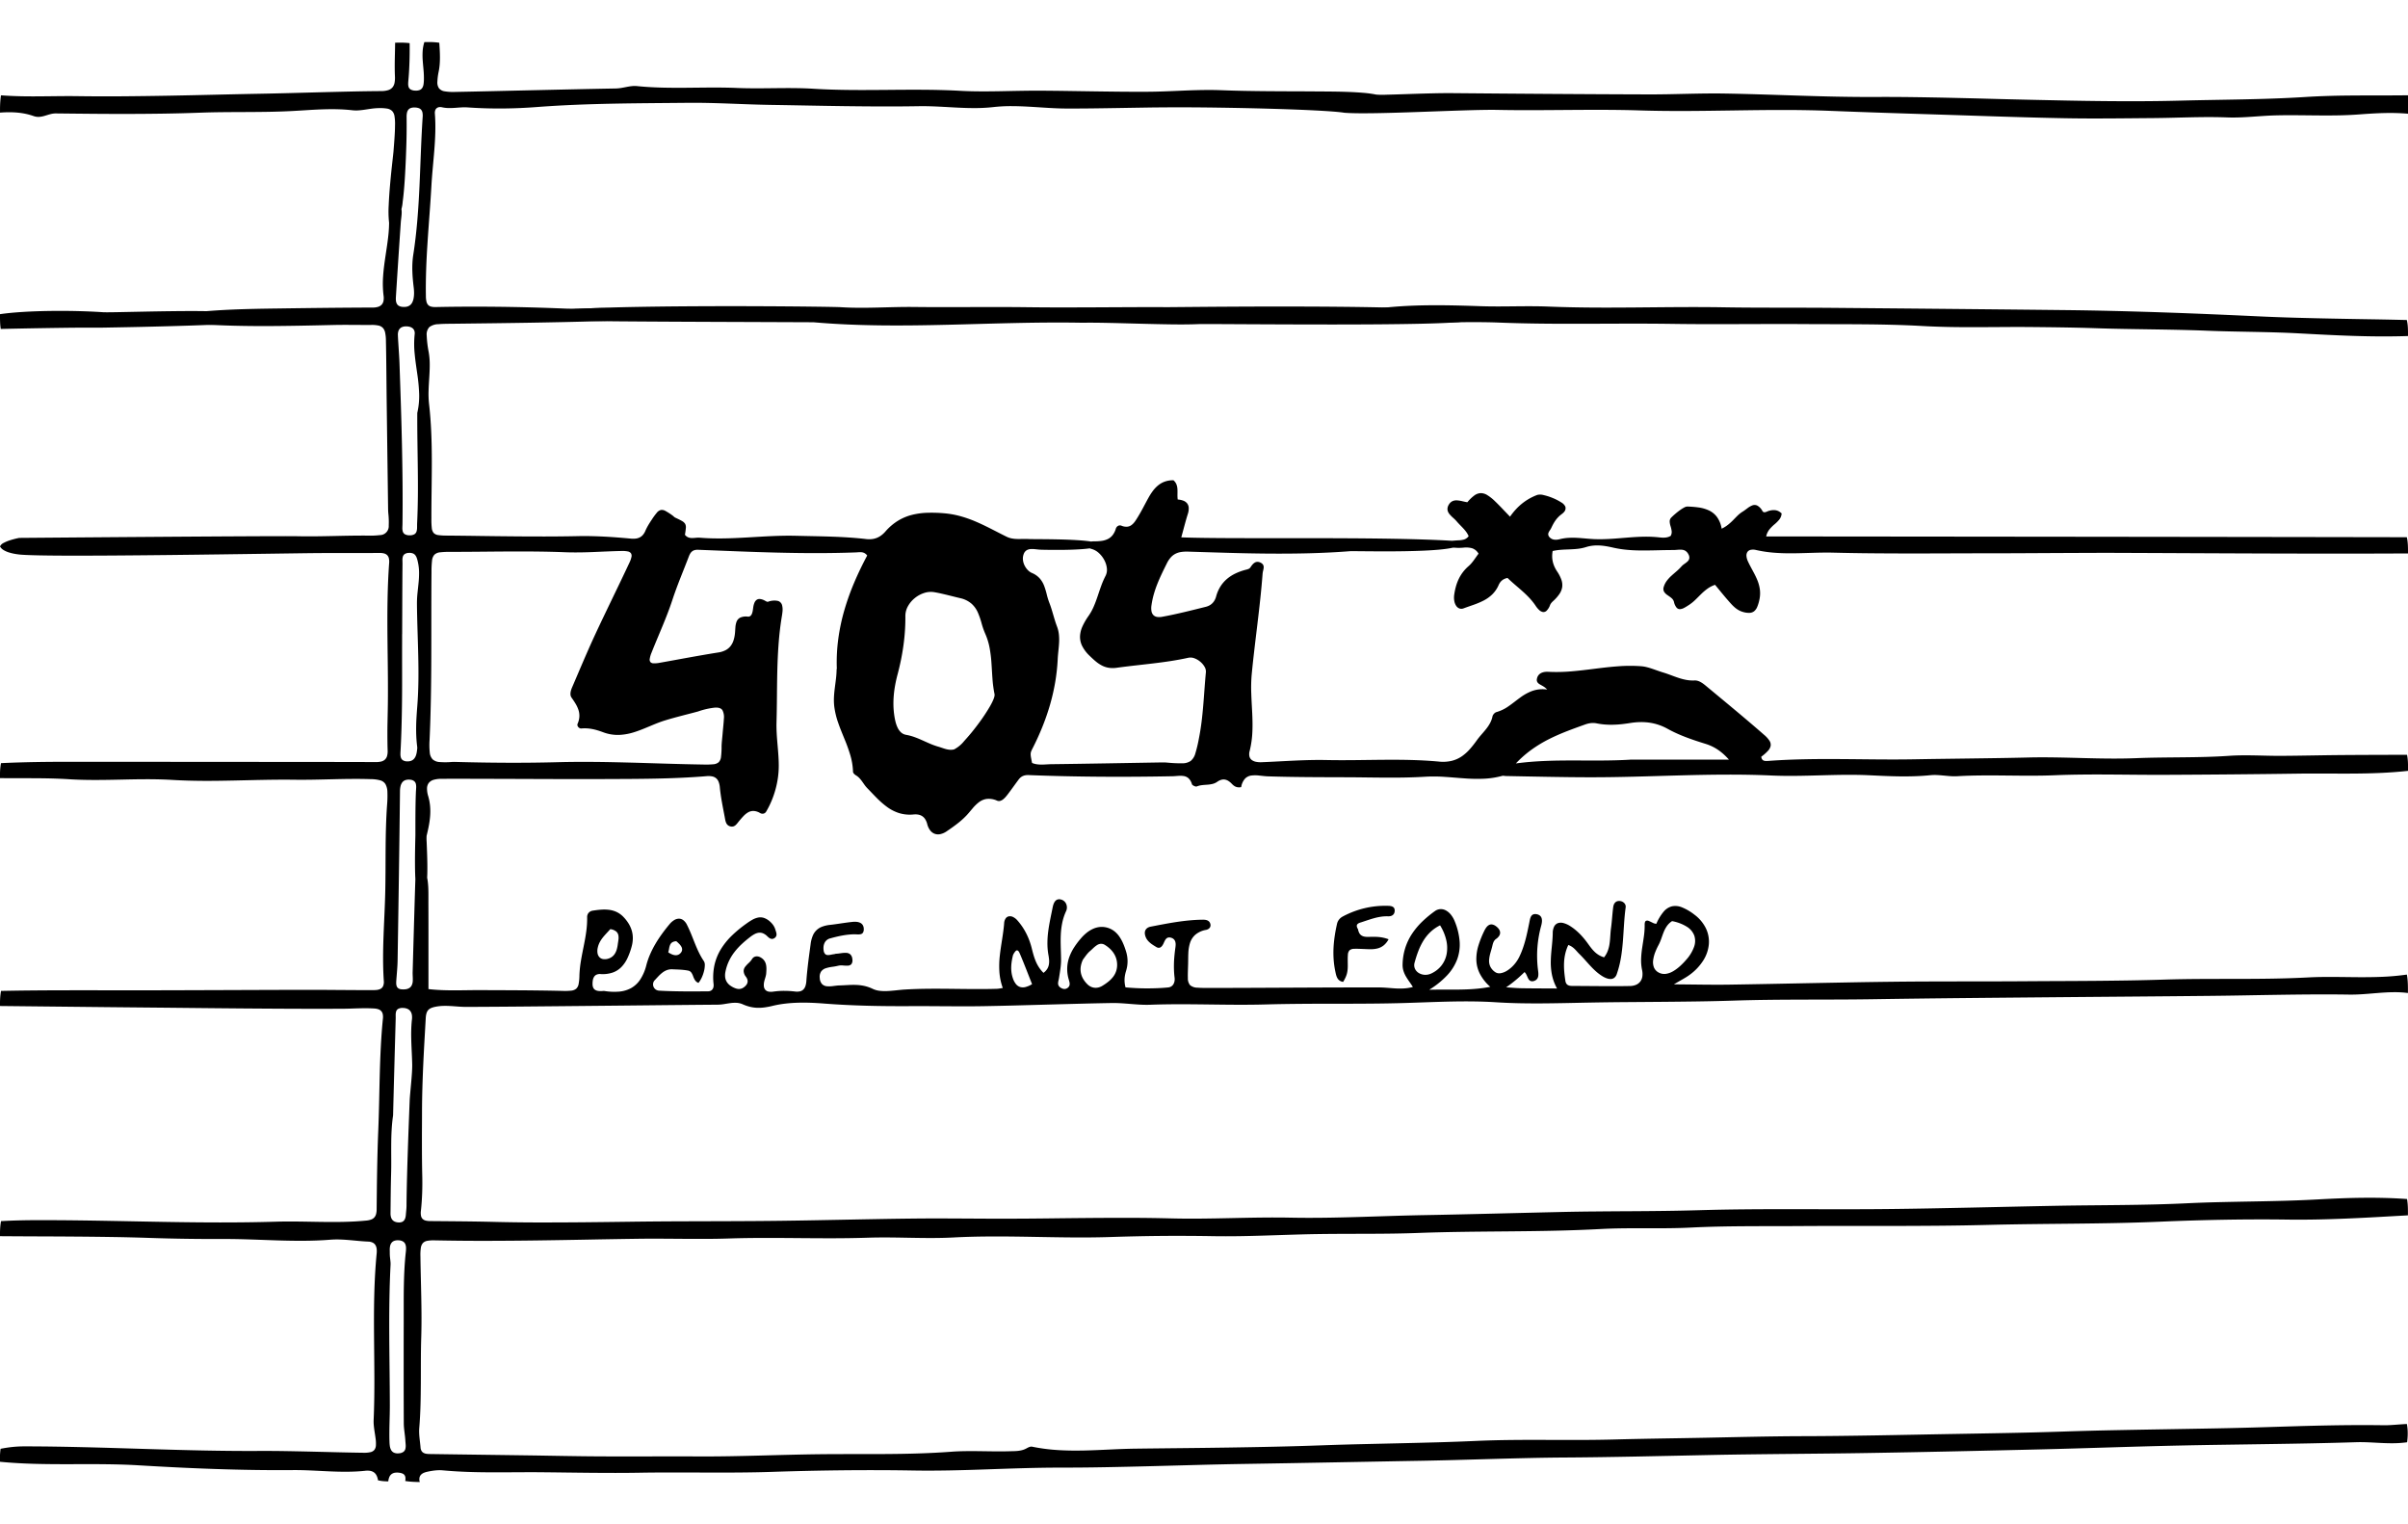 <svg id="WhatsApp_Image_2023-03-30_at_09.22.27_adobe_express" data-name="WhatsApp Image 2023-03-30 at 09.22.27_adobe_express" xmlns="http://www.w3.org/2000/svg" width="634.982" height="401.89" viewBox="0 0 634.982 401.89">
  <path id="Path_161" data-name="Path 161" d="M634.982,203.24c-2.416.27-4.831.442-7.247.551s-4.828.155-7.241.171-4.823,0-7.232-.006-4.815-.013-7.22.021q-4.365.062-8.726.11t-8.71.087q-4.35.038-8.694.067t-8.678.051c-2.451.013-4.9,0-7.351-.019s-4.9-.045-7.34-.06-4.886-.019-7.326.006-4.874.078-7.307.179c-2.156.089-4.312.119-6.465.121s-4.3-.023-6.453-.045-4.3-.038-6.443-.019-4.29.074-6.433.2a14.83,14.83,0,0,1-1.77-.018c-.592-.037-1.186-.1-1.779-.153s-1.185-.11-1.774-.134a12.4,12.4,0,0,0-1.756.038c-1.344.135-2.684.22-4.021.267s-2.672.057-4.007.042-2.669-.055-4.005-.108-2.674-.118-4.016-.183c-2.165-.1-4.33-.129-6.495-.112s-4.328.074-6.493.132-4.329.118-6.494.138-4.331,0-6.5-.1c-4.033-.181-8.063-.239-12.091-.225s-8.045.1-12.064.206-8.027.235-12.036.333-8.008.168-12.008.157q-2.725-.007-5.445-.041t-5.436-.081q-2.716-.048-5.429-.1t-5.423-.106a2.247,2.247,0,0,1-.24-.02c-.081-.01-.161-.022-.242-.032a1.907,1.907,0,0,0-.236-.016.858.858,0,0,0-.224.028,22.51,22.51,0,0,1-5.035.757,44.825,44.825,0,0,1-5.042-.11c-1.681-.115-3.362-.274-5.043-.379a40.609,40.609,0,0,0-5.041-.051c-1.748.108-3.5.173-5.25.209s-3.5.043-5.255.035-3.5-.029-5.253-.05-3.5-.042-5.246-.047q-2.58-.008-5.159-.016t-5.153-.03q-2.574-.022-5.146-.067t-5.138-.128c-.748-.024-1.511-.126-2.249-.2a8.87,8.87,0,0,0-2.094-.022,2.855,2.855,0,0,0-1.69.8,4.288,4.288,0,0,0-1.037,2.262,2.814,2.814,0,0,1-.854.048,2.112,2.112,0,0,1-.67-.186,2.544,2.544,0,0,1-.534-.341,5.212,5.212,0,0,1-.447-.419,4.671,4.671,0,0,0-.889-.737,2.487,2.487,0,0,0-.915-.354,2.2,2.2,0,0,0-.971.069,3.646,3.646,0,0,0-1.058.532,3.741,3.741,0,0,1-1.27.558,8.5,8.5,0,0,1-1.367.195c-.464.037-.933.061-1.393.121a5.247,5.247,0,0,0-1.348.338.575.575,0,0,1-.316.005,1.949,1.949,0,0,1-.764-.358.565.565,0,0,1-.2-.245,3.307,3.307,0,0,0-.888-1.549,2.464,2.464,0,0,0-1.26-.593,6.22,6.22,0,0,0-1.467-.046c-.505.031-1.018.085-1.51.094q-4.759.092-9.511.125t-9.49,0q-4.738-.034-9.469-.139t-9.448-.29a4.216,4.216,0,0,0-.812.04,2.846,2.846,0,0,0-.7.2,2.559,2.559,0,0,0-.608.373,3.207,3.207,0,0,0-.529.562q-.346.463-.687.929t-.68.934q-.34.467-.681.933t-.689.927c-.19.251-.4.522-.621.779a5.353,5.353,0,0,1-.712.7,2.207,2.207,0,0,1-.786.419,1.281,1.281,0,0,1-.841-.056,5.242,5.242,0,0,0-2.739-.452,4.391,4.391,0,0,0-2.065.887,10.818,10.818,0,0,0-1.666,1.633c-.519.6-1.017,1.231-1.54,1.786-.4.419-.805.814-1.227,1.189s-.855.731-1.3,1.074-.889.672-1.342.994-.909.636-1.367.949a4.739,4.739,0,0,1-1.692.764,2.707,2.707,0,0,1-1.5-.086,2.676,2.676,0,0,1-1.194-.9,4.677,4.677,0,0,1-.784-1.687,4.219,4.219,0,0,0-.567-1.309,2.666,2.666,0,0,0-.826-.8,2.866,2.866,0,0,0-1.031-.37,4.622,4.622,0,0,0-1.181-.027,9.69,9.69,0,0,1-3.835-.375,10.949,10.949,0,0,1-3.131-1.6,22.221,22.221,0,0,1-2.7-2.348c-.857-.853-1.686-1.751-2.533-2.612a7.634,7.634,0,0,1-.716-.866c-.223-.305-.436-.621-.66-.929a8.059,8.059,0,0,0-.724-.881,4.229,4.229,0,0,0-.908-.722,1.991,1.991,0,0,1-.253-.178,2.127,2.127,0,0,1-.241-.23,1.336,1.336,0,0,1-.181-.254.569.569,0,0,1-.075-.248,17.4,17.4,0,0,0-.728-4.443,42.657,42.657,0,0,0-1.518-4.208c-.562-1.386-1.143-2.767-1.63-4.177a21.314,21.314,0,0,1-1.064-4.353,14.979,14.979,0,0,1-.084-2.482c.035-.819.121-1.631.221-2.44s.214-1.616.306-2.425a24.327,24.327,0,0,0,.172-2.436.4.4,0,0,1,.009-.076c.005-.025.012-.051.019-.076s.013-.05.018-.076a.347.347,0,0,0,.007-.075,46.627,46.627,0,0,1,.4-7.889,52.256,52.256,0,0,1,1.615-7.557,65,65,0,0,1,2.61-7.276c1.012-2.384,2.153-4.73,3.387-7.045a2.233,2.233,0,0,0-.7-.624,2.056,2.056,0,0,0-.747-.236,4.023,4.023,0,0,0-.758-.012c-.25.015-.5.041-.731.05-3.49.131-6.976.187-10.457.189s-6.954-.05-10.426-.136-6.935-.2-10.4-.334-6.917-.273-10.371-.407a2.986,2.986,0,0,0-.92.091,1.842,1.842,0,0,0-.669.338,2.183,2.183,0,0,0-.484.561,4.454,4.454,0,0,0-.363.759c-.365.953-.739,1.9-1.114,2.852s-.753,1.9-1.125,2.848-.737,1.9-1.09,2.859-.691,1.917-1.008,2.885c-.39,1.191-.815,2.366-1.261,3.533s-.913,2.322-1.388,3.475-.959,2.3-1.439,3.451-.954,2.3-1.412,3.461a7.088,7.088,0,0,0-.472,1.587,1.129,1.129,0,0,0,.171.907,1.178,1.178,0,0,0,.87.328,7.412,7.412,0,0,0,1.625-.152q1.924-.341,3.848-.693t3.851-.7q1.927-.347,3.857-.681t3.867-.639a6.036,6.036,0,0,0,1.863-.58A4.031,4.031,0,0,0,192.6,170.4a4.781,4.781,0,0,0,.8-1.472,8.754,8.754,0,0,0,.4-1.884c.058-.516.073-1.072.12-1.612a5.215,5.215,0,0,1,.308-1.51,1.991,1.991,0,0,1,.943-1.066,3.7,3.7,0,0,1,2.023-.278.943.943,0,0,0,.69-.186,1.38,1.38,0,0,0,.4-.583,4.071,4.071,0,0,0,.213-.794c.05-.279.085-.563.121-.821a5.043,5.043,0,0,1,.31-1.233,1.821,1.821,0,0,1,.573-.789,1.309,1.309,0,0,1,.9-.236,3.309,3.309,0,0,1,1.28.424c.066.035.137.076.21.116s.148.079.222.112a1.045,1.045,0,0,0,.216.073.4.4,0,0,0,.192,0,4.64,4.64,0,0,1,2.63-.218,1.575,1.575,0,0,1,1.073,1.1,4.678,4.678,0,0,1,.106,1.788c-.06.64-.182,1.288-.268,1.839-.354,2.265-.6,4.534-.765,6.806s-.262,4.545-.32,6.819-.079,4.55-.1,6.825-.048,4.55-.112,6.823c-.028.985,0,1.976.053,2.969s.137,1.987.222,2.979.17,1.98.231,2.961.1,1.955.083,2.916a22.6,22.6,0,0,1-.243,2.955,24.8,24.8,0,0,1-1.662,5.947,23.37,23.37,0,0,1-1.4,2.8,1.212,1.212,0,0,1-.315.358,1.083,1.083,0,0,1-.4.188,1.135,1.135,0,0,1-.444.015,1.318,1.318,0,0,1-.448-.162,3.663,3.663,0,0,0-1.77-.552,2.755,2.755,0,0,0-1.431.387,5.546,5.546,0,0,0-1.2.979c-.374.386-.729.814-1.081,1.224-.171.2-.329.409-.489.607a4.124,4.124,0,0,1-.5.538,1.558,1.558,0,0,1-.593.336,1.51,1.51,0,0,1-.774,0,1.577,1.577,0,0,1-.718-.365,1.743,1.743,0,0,1-.414-.6,3.787,3.787,0,0,1-.221-.728c-.054-.253-.095-.51-.141-.754-.122-.65-.248-1.3-.373-1.951s-.247-1.3-.362-1.954-.223-1.3-.317-1.959-.175-1.31-.236-1.967a5.178,5.178,0,0,0-.331-1.487,2.354,2.354,0,0,0-.679-.952,2.381,2.381,0,0,0-1.056-.474,5.252,5.252,0,0,0-1.462-.053c-2.254.186-4.508.325-6.762.428s-4.506.172-6.759.218-4.5.07-6.752.085-4.5.021-6.743.03q-3.739.016-7.473.012t-7.461-.016q-3.726-.012-7.449-.027t-7.436-.023l-3.267-.009-3.265-.009q-1.632,0-3.263,0t-3.26.011a7.105,7.105,0,0,0-2.055.263,2.521,2.521,0,0,0-1.267.805,2.39,2.39,0,0,0-.476,1.419,6.643,6.643,0,0,0,.318,2.1,13.715,13.715,0,0,1,.495,2.677,16.081,16.081,0,0,1,0,2.612,23.811,23.811,0,0,1-.355,2.577c-.162.856-.359,1.712-.569,2.572a12.935,12.935,0,0,0,.014,1.652c.034.9.086,2.09.127,3.391s.07,2.715.057,4.063a33.93,33.93,0,0,1-.2,3.667,3.673,3.673,0,0,1-.427,1.456,1.142,1.142,0,0,1-.651.538,1.459,1.459,0,0,1-.688.011c-.215-.04-.405-.1-.54-.123-.287-.042-.472-.939-.586-2.275s-.16-3.111-.169-4.908.018-3.618.047-5.044.061-2.46.061-2.684q0-1.405,0-2.811t.011-2.811q.01-1.405.037-2.81t.083-2.808c.015-.369.051-.746.066-1.108a3.959,3.959,0,0,0-.059-1.012,1.38,1.38,0,0,0-.436-.775,1.906,1.906,0,0,0-1.066-.4,2.9,2.9,0,0,0-1.248.1,1.768,1.768,0,0,0-.831.578,2.594,2.594,0,0,0-.467,1,5.791,5.791,0,0,0-.155,1.355q-.06,5.574-.133,11.148t-.153,11.147q-.081,5.573-.168,11.147t-.175,11.146c-.007.429-.023.858-.046,1.287s-.052.857-.084,1.286-.067.857-.1,1.285-.07.857-.1,1.285c-.021.291-.042.585-.036.865a2.5,2.5,0,0,0,.118.778,1.17,1.17,0,0,0,.424.582,1.714,1.714,0,0,0,.88.279,4.9,4.9,0,0,0,1.072-.02,2.454,2.454,0,0,0,.911-.3,1.761,1.761,0,0,0,.655-.68,2.758,2.758,0,0,0,.3-1.155c.013-.2.017-.4.015-.6s-.009-.4-.017-.607-.017-.405-.023-.608-.008-.4,0-.607q.089-3.176.178-6.353t.181-6.353q.092-3.176.188-6.353t.2-6.353c.009-.265.006-.542.026-.818a2.862,2.862,0,0,1,.163-.814,1.887,1.887,0,0,1,.5-.739,3.038,3.038,0,0,1,1.049-.591,10.031,10.031,0,0,1,1.06,2.39,13.689,13.689,0,0,1,.482,2.5c.089.845.119,1.7.128,2.558s0,1.718,0,2.574q.011,2.82.014,5.644t0,5.673q0,2.849,0,5.731t0,5.817c1.131.132,2.261.214,3.391.263s2.26.065,3.389.065,2.259-.016,3.387-.031,2.258-.029,3.387-.025l5.417.019q2.711.01,5.424.028t5.43.055q2.717.037,5.436.1a16.544,16.544,0,0,0,2.322-.057,2.508,2.508,0,0,0,1.356-.5,2.171,2.171,0,0,0,.653-1.237,12.307,12.307,0,0,0,.214-2.268,29.411,29.411,0,0,1,.4-3.864c.207-1.277.468-2.546.72-3.816s.5-2.542.67-3.823a24.762,24.762,0,0,0,.247-3.886,1.727,1.727,0,0,1,.1-.626,1.6,1.6,0,0,1,.3-.512,1.658,1.658,0,0,1,.466-.369,1.838,1.838,0,0,1,.593-.195c.726-.11,1.456-.209,2.179-.259a10.888,10.888,0,0,1,2.133.039,6.6,6.6,0,0,1,2.017.576,6.146,6.146,0,0,1,1.833,1.351,10.314,10.314,0,0,1,1.317,1.7,7.659,7.659,0,0,1,.829,1.856,7.057,7.057,0,0,1,.28,2.035,8.5,8.5,0,0,1-.331,2.237,18.222,18.222,0,0,1-1.082,2.978,8.609,8.609,0,0,1-1.581,2.331,5.988,5.988,0,0,1-2.3,1.47,8.227,8.227,0,0,1-3.234.4,2.17,2.17,0,0,0-1.06.172,1.506,1.506,0,0,0-.644.582,2.507,2.507,0,0,0-.315.877,5.422,5.422,0,0,0-.073,1.055,2.2,2.2,0,0,0,.191.926,1.34,1.34,0,0,0,.485.553,1.968,1.968,0,0,0,.709.267,4.5,4.5,0,0,0,.862.066c.075,0,.15-.005.225-.011l.226-.02c.075-.006.15-.011.224-.012a1.424,1.424,0,0,1,.221.014,16.113,16.113,0,0,0,3.823.165,8.051,8.051,0,0,0,3.152-.906,6.953,6.953,0,0,0,2.425-2.241,12.261,12.261,0,0,0,1.644-3.839,19.9,19.9,0,0,1,1.009-2.895,25.239,25.239,0,0,1,1.416-2.76c.529-.9,1.111-1.773,1.728-2.626s1.272-1.684,1.947-2.492a4.963,4.963,0,0,1,1.219-1.085,2.493,2.493,0,0,1,1.239-.391,1.9,1.9,0,0,1,1.16.376,3.365,3.365,0,0,1,.979,1.216c.4.784.757,1.589,1.093,2.4s.653,1.639.984,2.459.677,1.637,1.069,2.439a18.665,18.665,0,0,0,1.348,2.343,1.9,1.9,0,0,1,.225,1.023,6.628,6.628,0,0,1-.2,1.519,9.24,9.24,0,0,1-.573,1.673,6.763,6.763,0,0,1-.9,1.484,1.836,1.836,0,0,1-.915-.721,4.941,4.941,0,0,1-.483-1.01,4.24,4.24,0,0,0-.462-.953,1.328,1.328,0,0,0-.851-.553c-.342-.068-.687-.12-1.034-.161s-.7-.069-1.047-.092-.7-.038-1.053-.052-.7-.027-1.052-.043a3.634,3.634,0,0,0-1.461.228,4.618,4.618,0,0,0-1.206.693,9.6,9.6,0,0,0-1.032.953c-.324.338-.633.686-.939,1.008a1.565,1.565,0,0,0-.418.834,1.633,1.633,0,0,0,.1.88,1.667,1.667,0,0,0,.555.711,1.721,1.721,0,0,0,.932.326q1.609.09,3.221.133t3.227.057q1.615.014,3.231.006t3.233-.022a1.587,1.587,0,0,0,.667-.141,1.255,1.255,0,0,0,.476-.389,1.546,1.546,0,0,0,.264-.6,2.469,2.469,0,0,0,.031-.784,15.358,15.358,0,0,1,.241-5.037,13.783,13.783,0,0,1,1.713-4.2,18.465,18.465,0,0,1,2.887-3.558,32.258,32.258,0,0,1,3.763-3.105,16.308,16.308,0,0,1,1.6-1.042,5.193,5.193,0,0,1,1.549-.593,3.08,3.08,0,0,1,1.573.108,4.7,4.7,0,0,1,1.672,1.061,5.388,5.388,0,0,1,.43.446,4.571,4.571,0,0,1,.361.482,4.263,4.263,0,0,1,.291.526,4.4,4.4,0,0,1,.22.578c.06.2.13.4.187.593a2.626,2.626,0,0,1,.113.584,1.125,1.125,0,0,1-.1.549,1.24,1.24,0,0,1-.441.49,1.163,1.163,0,0,1-.528.21,1.046,1.046,0,0,1-.489-.065,1.823,1.823,0,0,1-.45-.255,4.145,4.145,0,0,1-.412-.36,3.535,3.535,0,0,0-1.167-.8,2.245,2.245,0,0,0-1.123-.14,3.308,3.308,0,0,0-1.113.376,8.036,8.036,0,0,0-1.136.751c-.779.6-1.526,1.217-2.221,1.871a17.6,17.6,0,0,0-1.908,2.087,12.965,12.965,0,0,0-1.472,2.4,11.994,11.994,0,0,0-.914,2.812,4.462,4.462,0,0,0-.062,1.476,3.041,3.041,0,0,0,.422,1.189,3.406,3.406,0,0,0,.867.93,5.6,5.6,0,0,0,1.273.7,3.158,3.158,0,0,0,.765.211,2.086,2.086,0,0,0,1.36-.268,3.094,3.094,0,0,0,.625-.486,2.255,2.255,0,0,0,.451-.605,1.473,1.473,0,0,0,.155-.613,1.616,1.616,0,0,0-.112-.62,2.665,2.665,0,0,0-.351-.625A2.539,2.539,0,0,1,196.1,256a1.922,1.922,0,0,1,.434-1.143,8.7,8.7,0,0,1,.91-.966,4.949,4.949,0,0,0,.835-.978,1.584,1.584,0,0,1,.471-.516,1.4,1.4,0,0,1,.6-.229,1.736,1.736,0,0,1,.666.041,2.4,2.4,0,0,1,.682.3,2.859,2.859,0,0,1,.888.839,2.891,2.891,0,0,1,.416,1.009,5.23,5.23,0,0,1,.1,1.114c0,.382-.027.77-.053,1.153a3.681,3.681,0,0,1-.077.523c-.037.173-.084.346-.134.518s-.1.344-.156.517-.1.345-.141.519a4.018,4.018,0,0,0-.115,1.319,1.689,1.689,0,0,0,.355.92,1.5,1.5,0,0,0,.822.489,3.385,3.385,0,0,0,1.286.024q.72-.1,1.436-.154t1.431-.051q.715,0,1.43.043t1.433.129a3.788,3.788,0,0,0,1.314-.041,1.9,1.9,0,0,0,.907-.482,2.288,2.288,0,0,0,.55-.917,5.334,5.334,0,0,0,.246-1.345q.087-1.223.213-2.444t.274-2.439q.148-1.219.313-2.436t.329-2.433a8.371,8.371,0,0,1,.541-2.126,4.224,4.224,0,0,1,2.5-2.432,8.252,8.252,0,0,1,2.078-.471c.5-.055,1-.121,1.5-.191s1-.144,1.5-.217,1-.146,1.5-.212,1-.126,1.5-.175a5.023,5.023,0,0,1,1.045,0,2.706,2.706,0,0,1,.928.262,1.6,1.6,0,0,1,.664.612,2.016,2.016,0,0,1,.252,1.049,1.619,1.619,0,0,1-.237.956.977.977,0,0,1-.613.376,3.5,3.5,0,0,1-.855.049c-.31-.01-.638-.033-.961-.025-.523.012-1.048.051-1.572.11s-1.048.14-1.57.238-1.042.211-1.558.336-1.028.261-1.535.4a2.289,2.289,0,0,0-.91.486,2.258,2.258,0,0,0-.56.772,2.993,2.993,0,0,0-.242.955,3.954,3.954,0,0,0,.047,1.033,1.525,1.525,0,0,0,.4.881,1.015,1.015,0,0,0,.668.259,3.421,3.421,0,0,0,.807-.083c.278-.053.558-.117.818-.144a1.167,1.167,0,0,0,.149-.027c.05-.012.1-.026.148-.039s.1-.026.148-.036a.907.907,0,0,1,.149-.019c.406-.014.859-.086,1.314-.147a6.84,6.84,0,0,1,1.327-.083,1.747,1.747,0,0,1,1.073.387,1.873,1.873,0,0,1,.55,1.263,1.7,1.7,0,0,1-.259,1.337,1.321,1.321,0,0,1-.952.383,9.832,9.832,0,0,1-1.258-.045,3.737,3.737,0,0,0-1.177.052,15.2,15.2,0,0,1-1.667.307,9.447,9.447,0,0,0-1.661.363,2.453,2.453,0,0,0-1.232.84,2.528,2.528,0,0,0-.382,1.737,2.471,2.471,0,0,0,.643,1.65,2.113,2.113,0,0,0,1.314.536,7.829,7.829,0,0,0,1.63-.066c.557-.066,1.107-.146,1.591-.157.742-.016,1.47-.061,2.192-.1s1.439-.059,2.16-.034a12.1,12.1,0,0,1,2.184.26,10.084,10.084,0,0,1,2.264.785,5.87,5.87,0,0,0,1.859.511,12.684,12.684,0,0,0,2.111.052c.728-.034,1.473-.108,2.208-.184s1.461-.154,2.151-.2c2.032-.126,4.064-.186,6.1-.208s4.068-.009,6.1.013,4.071.052,6.108.061,4.075,0,6.114-.066c.122,0,.243-.014.365-.029s.246-.034.372-.055l.386-.067c.132-.023.267-.046.408-.067a15.759,15.759,0,0,1-.9-4.347,24.383,24.383,0,0,1,.129-4.274c.153-1.416.385-2.824.6-4.23s.427-2.808.53-4.212a2.484,2.484,0,0,1,.4-1.271,1.334,1.334,0,0,1,.842-.556,1.8,1.8,0,0,1,1.1.171,3.641,3.641,0,0,1,1.165.912,16.23,16.23,0,0,1,1.281,1.653,16.536,16.536,0,0,1,1.048,1.782,17.709,17.709,0,0,1,.828,1.9,19.761,19.761,0,0,1,.62,2.02c.142.568.286,1.138.452,1.7a15.82,15.82,0,0,0,.584,1.674,10.162,10.162,0,0,0,.838,1.6,8.724,8.724,0,0,0,1.215,1.489,3.755,3.755,0,0,0,.992-1.049,3.288,3.288,0,0,0,.437-1.166,5.039,5.039,0,0,0,.048-1.24,12.241,12.241,0,0,0-.173-1.272,17.614,17.614,0,0,1-.265-3.191,25,25,0,0,1,.228-3.142c.137-1.041.323-2.077.526-3.111s.424-2.066.63-3.1a5.742,5.742,0,0,1,.221-.822,2.753,2.753,0,0,1,.392-.748,1.4,1.4,0,0,1,.629-.479,1.563,1.563,0,0,1,.933-.016,2.017,2.017,0,0,1,1.427,1.262,2.354,2.354,0,0,1,.152.906,2.209,2.209,0,0,1-.2.866,14.211,14.211,0,0,0-1.031,3.13,20.051,20.051,0,0,0-.382,3.179c-.05,1.066-.038,2.137-.01,3.212s.072,2.151.085,3.229c.005.409-.011.82-.042,1.23s-.076.821-.13,1.231-.116.82-.18,1.229-.131.818-.193,1.225c-.035.227-.092.454-.142.678a3.632,3.632,0,0,0-.1.66,1.309,1.309,0,0,0,.115.621,1.426,1.426,0,0,0,.509.559,2.479,2.479,0,0,0,.413.23,1.75,1.75,0,0,0,.436.127,1.326,1.326,0,0,0,.893-.176,1.409,1.409,0,0,0,.555-.549,1.268,1.268,0,0,0,.135-.636,2.939,2.939,0,0,0-.113-.67c-.06-.223-.132-.443-.188-.651a9.7,9.7,0,0,1-.338-3.065,9.45,9.45,0,0,1,.582-2.769,12.761,12.761,0,0,1,1.29-2.528,21.386,21.386,0,0,1,1.786-2.342,11.071,11.071,0,0,1,1.483-1.433,7.79,7.79,0,0,1,1.7-1.04,5.713,5.713,0,0,1,1.885-.479,5.458,5.458,0,0,1,3.8,1.21,6.66,6.66,0,0,1,1.3,1.457,10.892,10.892,0,0,1,.951,1.779c.27.627.5,1.278.7,1.924a9.074,9.074,0,0,1,.308,1.269,8.561,8.561,0,0,1,.116,1.294,8.454,8.454,0,0,1-.085,1.312,8.792,8.792,0,0,1-.3,1.322c-.1.313-.182.632-.25.962a7.544,7.544,0,0,0-.143,1.027,6.92,6.92,0,0,0,.016,1.124,7.832,7.832,0,0,0,.226,1.251q1.38.125,2.775.193t2.8.072q1.406,0,2.819-.056t2.828-.192a1.864,1.864,0,0,0,.888-.3,1.772,1.772,0,0,0,.556-.621,2.437,2.437,0,0,0,.264-.8,3.064,3.064,0,0,0,.011-.843c-.085-.675-.137-1.345-.161-2.013s-.022-1.333,0-2,.073-1.327.137-1.99.147-1.327.241-1.993a5.407,5.407,0,0,0,.061-.764,2.534,2.534,0,0,0-.1-.748,1.481,1.481,0,0,0-.377-.631,1.709,1.709,0,0,0-.764-.413,1.426,1.426,0,0,0-.766-.027,1.094,1.094,0,0,0-.519.332,2.517,2.517,0,0,0-.364.556c-.106.208-.2.43-.3.646a3.652,3.652,0,0,1-.322.565,1.685,1.685,0,0,1-.417.425.929.929,0,0,1-.527.168,1.264,1.264,0,0,1-.651-.206c-.33-.2-.664-.4-.985-.617a6.936,6.936,0,0,1-.9-.713,3.948,3.948,0,0,1-.708-.886,3.347,3.347,0,0,1-.4-1.136,1.938,1.938,0,0,1,.013-.752,1.487,1.487,0,0,1,.282-.593,1.664,1.664,0,0,1,.508-.424,2.342,2.342,0,0,1,.689-.243c1.136-.22,2.272-.443,3.41-.653s2.279-.409,3.423-.581,2.293-.318,3.447-.424,2.314-.171,3.482-.182a4.375,4.375,0,0,1,.635.035,2.2,2.2,0,0,1,.588.158,1.336,1.336,0,0,1,.475.342,1.4,1.4,0,0,1,.3.588,1.269,1.269,0,0,1,.02.586,1.072,1.072,0,0,1-.226.461,1.38,1.38,0,0,1-.41.328,1.923,1.923,0,0,1-.53.188,5.931,5.931,0,0,0-2.889,1.344,4.876,4.876,0,0,0-1.359,2.2,10.562,10.562,0,0,0-.414,2.649c-.045.913-.031,1.833-.053,2.693-.043,1.649-.108,2.876-.066,3.789a2.768,2.768,0,0,0,.58,1.9,3.107,3.107,0,0,0,2.006.663c.993.086,2.355.074,4.215.071q5.427-.009,10.862-.034t10.887-.051q5.452-.026,10.913-.043t10.94-.01c.724,0,1.448.048,2.176.1s1.46.123,2.2.162a18.594,18.594,0,0,0,2.244,0,11.649,11.649,0,0,0,2.31-.38c-.278-.457-.589-.9-.9-1.344s-.618-.892-.89-1.359a7.325,7.325,0,0,1-.674-1.474,5.241,5.241,0,0,1-.25-1.691,15.446,15.446,0,0,1,.7-4.411,15.006,15.006,0,0,1,1.788-3.742,19.166,19.166,0,0,1,2.667-3.195,29.353,29.353,0,0,1,3.336-2.768,2.736,2.736,0,0,1,1.482-.544,2.8,2.8,0,0,1,1.473.36,4.429,4.429,0,0,1,1.319,1.14,6.928,6.928,0,0,1,1.019,1.8,17.414,17.414,0,0,1,1.261,5.263,11.3,11.3,0,0,1-.658,4.7,12.729,12.729,0,0,1-2.654,4.207,22.8,22.8,0,0,1-4.722,3.793c1.42-.039,2.8-.042,4.154-.04s2.685.009,4.006-.013,2.635-.071,3.955-.18a36.844,36.844,0,0,0,4-.542,11.679,11.679,0,0,1-2.806-3.563,8.592,8.592,0,0,1-.874-3.645,12.173,12.173,0,0,1,.562-3.713,26.268,26.268,0,0,1,1.5-3.766,5.665,5.665,0,0,1,.556-.95,2.3,2.3,0,0,1,.689-.642,1.322,1.322,0,0,1,.854-.163,2.327,2.327,0,0,1,1.05.486,3.231,3.231,0,0,1,.76.773,1.69,1.69,0,0,1,.3.844,1.5,1.5,0,0,1-.232.869,2.924,2.924,0,0,1-.842.848,1.871,1.871,0,0,0-.407.386,2.183,2.183,0,0,0-.269.456,3.754,3.754,0,0,0-.178.506c-.049.175-.092.355-.135.536-.141.6-.331,1.2-.5,1.81a9.114,9.114,0,0,0-.337,1.8,3.593,3.593,0,0,0,.272,1.707,3.8,3.8,0,0,0,1.332,1.542,1.942,1.942,0,0,0,1.437.285,4.644,4.644,0,0,0,1.746-.7,8.242,8.242,0,0,0,1.737-1.483,9.28,9.28,0,0,0,1.41-2.079,20.714,20.714,0,0,0,.911-2.162c.264-.735.492-1.483.7-2.239s.384-1.519.553-2.286.324-1.536.48-2.3c.059-.293.112-.6.182-.892a3.209,3.209,0,0,1,.284-.8,1.209,1.209,0,0,1,.53-.53,1.507,1.507,0,0,1,.919-.086,1.833,1.833,0,0,1,.953.418,1.435,1.435,0,0,1,.426.738,2.729,2.729,0,0,1,.046.918,5.9,5.9,0,0,1-.187.959q-.387,1.418-.636,2.842t-.357,2.858q-.108,1.434-.076,2.882t.206,2.911c.032.267.074.56.1.858a4.014,4.014,0,0,1-.01.884,1.708,1.708,0,0,1-.291.774,1.5,1.5,0,0,1-.744.528,1.32,1.32,0,0,1-1.025.025,1.382,1.382,0,0,1-.584-.62c-.152-.274-.278-.594-.423-.9a2.68,2.68,0,0,0-.545-.819q-.565.551-1.142,1.078t-1.179,1.03q-.6.5-1.235.982t-1.31.935c.331.021.662.045.993.069s.662.05.993.073.662.045.993.062.662.03.994.035c.755.013,1.511.023,2.272.03s1.529.013,2.31.017l2.383.011c.811,0,1.64.008,2.493.013a12.724,12.724,0,0,1-1.369-3.756,16.856,16.856,0,0,1-.273-3.676c.029-1.213.148-2.414.264-3.6s.228-2.369.244-3.539a3.911,3.911,0,0,1,.375-1.768,1.8,1.8,0,0,1,.981-.889,2.519,2.519,0,0,1,1.462-.026,6.166,6.166,0,0,1,1.816.822,13.5,13.5,0,0,1,1.346.98,15.651,15.651,0,0,1,1.216,1.119c.386.394.753.806,1.106,1.234s.691.87,1.017,1.323c.26.361.519.723.8,1.075a9.664,9.664,0,0,0,.9,1.006,6.292,6.292,0,0,0,1.1.855,6.033,6.033,0,0,0,1.418.622,6.274,6.274,0,0,0,1.007-1.8,9.29,9.29,0,0,0,.458-1.927c.091-.656.137-1.322.182-1.987s.09-1.327.181-1.976c.065-.466.119-.934.166-1.4s.09-.938.132-1.407.084-.939.131-1.408.1-.937.163-1.4a2.435,2.435,0,0,1,.167-.625,1.667,1.667,0,0,1,.327-.507,1.329,1.329,0,0,1,.5-.329,1.639,1.639,0,0,1,.682-.09,1.941,1.941,0,0,1,.683.169,1.732,1.732,0,0,1,.531.373,1.454,1.454,0,0,1,.324.518,1.265,1.265,0,0,1,.062.6c-.205,1.47-.329,2.951-.431,4.436s-.183,2.973-.3,4.454-.272,2.957-.523,4.417a26.217,26.217,0,0,1-1.1,4.323,2,2,0,0,1-.668.979,1.608,1.608,0,0,1-.941.3,3.07,3.07,0,0,1-1.079-.2,5.916,5.916,0,0,1-1.081-.527,12.115,12.115,0,0,1-1.713-1.279c-.531-.469-1.027-.973-1.51-1.492s-.952-1.052-1.428-1.579-.957-1.047-1.464-1.54c-.206-.2-.4-.414-.592-.63s-.393-.436-.611-.647a5.108,5.108,0,0,0-.73-.6,4.384,4.384,0,0,0-.952-.476,11.3,11.3,0,0,0-.814,2.336,13.016,13.016,0,0,0-.312,2.354,18.65,18.65,0,0,0,.057,2.372c.066.794.171,1.59.293,2.39a1.815,1.815,0,0,0,.268.753,1.164,1.164,0,0,0,.474.405,1.985,1.985,0,0,0,.627.165,6.391,6.391,0,0,0,.727.032q1.862,0,3.725.017t3.728.026q1.865.01,3.731.008t3.733-.038a4.238,4.238,0,0,0,1.642-.33,2.739,2.739,0,0,0,1.108-.868,2.938,2.938,0,0,0,.534-1.331,4.808,4.808,0,0,0-.081-1.717,12.4,12.4,0,0,1-.244-2.985,25.7,25.7,0,0,1,.294-2.951c.144-.982.313-1.963.441-2.948a20.257,20.257,0,0,0,.2-2.975c-.011-.609.11-.927.314-1.062a.916.916,0,0,1,.812.033c.321.121.677.314,1.019.471a2,2,0,0,0,.935.251,12.525,12.525,0,0,1,1.9-3.162,4.281,4.281,0,0,1,2.191-1.432,4.467,4.467,0,0,1,2.643.257,13.445,13.445,0,0,1,3.257,1.9,9.969,9.969,0,0,1,3.063,3.614,8.129,8.129,0,0,1,.791,4.191,9.545,9.545,0,0,1-1.448,4.27,13.862,13.862,0,0,1-3.65,3.85c-.266.195-.54.378-.831.561s-.6.364-.932.557-.691.395-1.082.619-.815.469-1.28.747c1.353.009,2.658.022,3.926.036s2.5.03,3.708.042,2.392.021,3.563.022,2.331-.005,3.491-.023q5.309-.082,10.626-.186t10.65-.208q5.333-.1,10.674-.2t10.7-.161q4.388-.053,8.782-.07t8.8-.022q4.405-.005,8.816-.01t8.832-.036q4.581-.032,9.168-.049t9.186-.054q4.6-.037,9.2-.111t9.216-.221c3.148-.1,6.3-.144,9.454-.164s6.315-.016,9.475-.02,6.325-.017,9.487-.071,6.329-.148,9.491-.316c2.142-.114,4.288-.138,6.439-.13s4.31.048,6.476.063,4.342,0,6.528-.091a65.868,65.868,0,0,0,6.6-.593c.071.38.124.76.163,1.145s.066.775.084,1.174.026.807.031,1.229,0,.857,0,1.31a27.512,27.512,0,0,0-3.882-.211c-1.292.013-2.583.094-3.874.194s-2.581.218-3.871.307-2.582.147-3.874.128q-4.578-.069-9.151-.043t-9.135.095q-4.562.068-9.118.152t-9.1.13q-5.2.053-10.4.1t-10.377.088l-10.354.085q-5.169.043-10.331.089l-11.9.107q-5.941.054-11.872.113t-11.84.132q-5.91.073-11.808.165c-3.085.049-6.169.071-9.251.083s-6.158.015-9.233.024-6.144.024-9.211.061-6.128.1-9.187.2q-4.7.151-9.4.219t-9.384.106q-4.686.038-9.365.072t-9.343.116c-2.1.037-4.2.085-6.3.126s-4.205.078-6.31.093-4.208.008-6.312-.035-4.207-.125-6.311-.259c-1.956-.125-3.914-.191-5.875-.217s-3.921-.011-5.882.028-3.921.1-5.88.167-3.915.14-5.868.2c-3.1.1-6.2.149-9.3.176s-6.191.032-9.284.035-6.178,0-9.263.028-6.163.068-9.239.156c-2.557.073-5.113.091-7.666.083s-5.1-.042-7.652-.074-5.093-.06-7.638-.057-5.084.037-7.624.132c-.843.031-1.688.015-2.534-.027s-1.692-.108-2.539-.176-1.693-.139-2.539-.189-1.69-.079-2.534-.064q-4.192.074-8.379.183t-8.362.225q-4.176.116-8.347.227t-8.333.187q-2.474.046-4.947.046t-4.943-.015q-2.47-.015-4.938-.031t-4.933,0q-2.85.015-5.695-.008t-5.684-.1q-2.839-.078-5.676-.218t-5.671-.361c-1.127-.088-2.268-.158-3.412-.2s-2.293-.049-3.435-.015-2.278.113-3.4.248a28.176,28.176,0,0,0-3.3.592,19.123,19.123,0,0,1-2.093.4,11.561,11.561,0,0,1-1.94.1,9.591,9.591,0,0,1-1.888-.262,11.153,11.153,0,0,1-1.937-.67,4.591,4.591,0,0,0-1.6-.379,8.609,8.609,0,0,0-1.645.078c-.553.071-1.11.172-1.665.256a11.733,11.733,0,0,1-1.661.156q-4.474.034-8.943.076t-8.925.087l-8.907.091q-4.448.045-8.89.087l-7.669.073q-3.83.036-7.656.07t-7.643.06q-3.817.026-7.63.041c-.69,0-1.379-.034-2.067-.082s-1.377-.106-2.066-.145-1.378-.061-2.069-.035a11.954,11.954,0,0,0-2.077.248,5.217,5.217,0,0,0-1.081.335,2.142,2.142,0,0,0-.739.533,2.227,2.227,0,0,0-.443.842,5.489,5.489,0,0,0-.194,1.26q-.174,3.054-.346,6.116t-.311,6.121q-.139,3.059-.227,6.113t-.1,6.09q0,2.122-.014,4.258t-.009,4.279q0,2.143.018,4.287t.068,4.284q.027,1.158.021,2.319t-.048,2.322q-.043,1.16-.124,2.317t-.206,2.3a4.108,4.108,0,0,0,.036,1.347,1.572,1.572,0,0,0,.446.824,1.815,1.815,0,0,0,.826.415,5.18,5.18,0,0,0,1.176.121l4.154.035q2.078.017,4.158.039t4.161.055q2.082.034,4.165.084,5.98.149,11.969.154t12-.052q6.009-.058,12.028-.139t12.061-.106q3.493-.014,6.989-.023t7-.021q3.5-.013,7.011-.036t7.021-.067q4.343-.055,8.69-.136t8.706-.166q4.359-.085,8.723-.162t8.741-.124q3.121-.033,6.246-.029t6.256.022q3.131.017,6.265.034t6.273.01q5.318-.013,10.644-.078t10.669-.11q5.343-.045,10.693-.035t10.716.147c2.621.067,5.241.075,7.862.053s5.243-.075,7.867-.129,5.251-.111,7.879-.14,5.263-.033,7.9.02c2.924.058,5.851.058,8.78.023s5.863-.106,8.8-.19,5.875-.183,8.816-.274,5.887-.173,8.833-.226q4.5-.081,9.012-.182t9.029-.211l9.046-.221q4.529-.11,9.063-.213t9.079-.137q4.546-.043,9.1-.065t9.116-.082q4.564-.06,9.133-.188c4.111-.122,8.228-.191,12.349-.228s8.256-.044,12.39-.04,8.28.017,12.426.018,8.3-.01,12.457-.055q5.56-.06,11.127-.163t11.152-.222q5.585-.12,11.178-.244t11.206-.23c2.842-.053,5.687-.086,8.534-.114s5.7-.052,8.552-.086,5.708-.079,8.563-.15,5.713-.168,8.568-.307,5.722-.233,8.587-.3,5.736-.123,8.608-.175,5.748-.108,8.625-.19,5.759-.191,8.64-.35c1.925-.107,3.861-.2,5.808-.278s3.905-.13,5.874-.153,3.951-.015,5.944.035,4,.142,6.015.286c.059.348.1.691.137,1.035s.056.689.071,1.04.022.709.026,1.078,0,.751,0,1.15c-2.666.149-5.33.3-7.993.447s-5.321.28-7.979.392-5.312.2-7.966.252-5.3.066-7.952.029q-4.2-.058-8.39-.045t-8.37.087q-4.178.074-8.344.2t-8.315.309c-3.78.162-7.558.272-11.334.352s-7.542.129-11.308.17-7.524.074-11.281.121-7.5.107-11.251.2q-6.306.162-12.6.217t-12.577.064q-6.278.009-12.545,0t-12.511.034c-2.377.015-4.755.018-7.131.02s-4.749.006-7.121.022-4.74.045-7.105.1-4.726.135-7.084.254c-1.98.1-3.961.147-5.941.168s-3.957.016-5.933.013-3.948-.007-5.917.017-3.934.076-5.894.182c-4.028.217-8.055.353-12.079.444s-8.038.137-12.053.175-8.019.067-12.022.125-8,.143-11.985.293c-2.241.084-4.482.136-6.723.169s-4.48.046-6.719.053-4.475.009-6.711.018-4.468.025-6.7.061c-2.276.037-4.55.1-6.823.17s-4.543.149-6.812.217-4.535.128-6.8.16-4.528.037-6.791,0q-3.363-.059-6.725-.075t-6.715.01q-3.352.027-6.7.1t-6.667.183c-3.488.119-6.973.14-10.456.116s-6.956-.092-10.43-.153-6.939-.112-10.4-.1-6.921.08-10.376.264c-1.875.1-3.753.138-5.632.143s-3.759-.024-5.638-.057-3.757-.071-5.634-.085-3.75,0-5.62.059c-3.061.1-6.122.142-9.18.149s-6.111-.017-9.163-.042-6.1-.05-9.142-.044-6.081.042-9.116.142c-2.009.066-4.016.1-6.022.107s-4.008,0-6.011-.012-4-.032-6-.04-4-.006-5.992.022q-6.738.095-13.462.225t-13.422.22q-6.7.09-13.385.1t-13.35-.126a9.075,9.075,0,0,0-2,.123,2.063,2.063,0,0,0-1.162.6,2.452,2.452,0,0,0-.532,1.268,12.276,12.276,0,0,0-.11,2.128c.021,1.793.059,3.589.1,5.385s.086,3.594.121,5.389.061,3.588.064,5.376-.016,3.571-.071,5.346c-.062,1.985-.084,3.973-.092,5.962s0,3.979-.013,5.968-.03,3.978-.09,5.966-.159,3.972-.324,5.954a11.055,11.055,0,0,0-.026,1.272c.014.427.047.855.089,1.285s.092.86.141,1.29.1.86.132,1.288a2.1,2.1,0,0,0,.259.906,1.41,1.41,0,0,0,.535.52,2.244,2.244,0,0,0,.727.24,5.553,5.553,0,0,0,.836.065l6.45.091,6.459.088,6.469.087,6.478.089q2.37.033,4.742.074l4.747.08q2.375.039,4.752.069t4.757.043q3.253.017,6.509.015t6.518-.007q3.262-.006,6.528-.008t6.538.014c2.682.013,5.363-.01,8.046-.053s5.369-.107,8.056-.177,5.378-.144,8.069-.208,5.388-.119,8.086-.148c2.849-.031,5.7-.033,8.556-.033s5.715,0,8.575-.017,5.725-.063,8.589-.155,5.732-.231,8.6-.445c1.278-.1,2.563-.142,3.851-.16s2.582-.008,3.877.009,2.593.041,3.89.051,2.595.006,3.89-.033c.389-.012.773-.017,1.153-.03s.756-.035,1.126-.08a6.72,6.72,0,0,0,1.1-.219,5.026,5.026,0,0,0,1.063-.447c.107-.06.222-.123.342-.181a3.506,3.506,0,0,1,.368-.156,1.926,1.926,0,0,1,.37-.094,1.016,1.016,0,0,1,.347.006,48.489,48.489,0,0,0,6.793.893c2.268.146,4.538.163,6.808.118s4.543-.153,6.812-.257,4.54-.2,6.805-.231q6.129-.076,12.272-.139t12.307-.154q6.164-.091,12.336-.228t12.36-.36q5.055-.182,10.12-.3t10.145-.234q5.08-.115,10.167-.257t10.185-.37c3.031-.136,6.069-.207,9.11-.242s6.091-.034,9.142-.026,6.107.021,9.163.013,6.117-.041,9.175-.125q3.007-.083,6.018-.143t6.028-.111l6.035-.1q3.02-.051,6.04-.109,3.184-.064,6.374-.132t6.387-.127q3.2-.059,6.4-.1t6.409-.049q4.851-.012,9.708-.07t9.727-.14q4.87-.082,9.746-.177t9.766-.182l7.417-.13q3.713-.065,7.429-.138t7.439-.168q3.723-.095,7.448-.218,6.659-.223,13.335-.354t13.377-.242q6.7-.11,13.416-.235t13.452-.335q3.81-.119,7.632-.233t7.656-.192q3.834-.078,7.676-.1t7.692.033c.495.008.99,0,1.489-.024s1-.054,1.516-.09,1.035-.077,1.57-.115,1.084-.074,1.651-.1c.071.387.125.772.162,1.16s.056.778.06,1.175-.008.8-.036,1.211-.07.834-.126,1.27a27.377,27.377,0,0,1-3.427.257c-1.13.019-2.249-.017-3.362-.068s-2.219-.12-3.323-.166-2.206-.072-3.31-.037q-5.878.183-11.749.3t-11.725.2q-5.853.089-11.7.174t-11.667.209q-4.567.1-9.126.226t-9.107.266q-4.548.137-9.089.272t-9.073.244q-5.673.137-11.337.267t-11.31.251q-5.646.121-11.283.23t-11.257.2q-5.3.089-10.585.144t-10.563.107q-5.273.052-10.538.117t-10.512.172q-4.763.1-9.519.2t-9.5.194q-4.743.091-9.481.161t-9.465.1q-4.778.031-9.548.139t-9.525.241q-4.756.133-9.505.266t-9.488.216q-5.824.1-11.637.209l-11.608.214q-5.794.106-11.578.209t-11.548.193q-6.122.1-12.231.262t-12.2.324q-6.087.159-12.165.275t-12.139.114c-3.241,0-6.477.06-9.709.149s-6.457.2-9.682.314-6.444.212-9.665.273-6.437.081-9.658.026q-4.678-.081-9.351-.092t-9.332.037q-4.659.049-9.309.154t-9.284.258c-2.912.1-5.822.146-8.731.17s-5.812.021-8.716.013-5.8-.022-8.7-.022-5.789.015-8.681.064q-3.242.055-6.483.054t-6.477-.03q-3.236-.029-6.469-.072t-6.459-.074c-2.18-.021-4.358-.012-6.536,0s-4.352.027-6.526.02-4.346-.037-6.518-.115-4.341-.205-6.51-.406a9.24,9.24,0,0,0-1.025-.035c-.344.006-.69.03-1.035.066s-.689.085-1.031.143-.68.125-1.014.2a4.573,4.573,0,0,0-.928.293,2.234,2.234,0,0,0-.728.5,1.565,1.565,0,0,0-.393.784,2.544,2.544,0,0,0,.077,1.134c-.3-.006-.605-.013-.911-.022s-.615-.022-.93-.041-.636-.044-.967-.078-.67-.078-1.022-.134a3.205,3.205,0,0,0,.039-.937,1.307,1.307,0,0,0-.245-.636,1.29,1.29,0,0,0-.523-.392,3.072,3.072,0,0,0-.8-.206,3.927,3.927,0,0,0-1.186-.011,1.986,1.986,0,0,0-.886.361,1.906,1.906,0,0,0-.586.754,3.67,3.67,0,0,0-.284,1.167c-.206,0-.411-.009-.621-.017s-.423-.02-.644-.039-.45-.045-.69-.082-.492-.085-.76-.148a3.8,3.8,0,0,0-.469-1.427,2.161,2.161,0,0,0-.8-.787,2.659,2.659,0,0,0-1.018-.306,5.266,5.266,0,0,0-1.122.014c-1.593.169-3.186.239-4.779.249s-3.185-.039-4.777-.108-3.183-.158-4.774-.226-3.18-.116-4.77-.1q-5.1.04-10.2-.038t-10.177-.249q-5.081-.171-10.156-.421t-10.135-.554c-3.051-.183-6.1-.258-9.153-.287s-6.1-.011-9.142-.008-6.086-.008-9.127-.094-6.074-.248-9.106-.545c0-.258,0-.515,0-.778s.009-.53.02-.809.029-.567.055-.87.061-.623.107-.963q.824-.164,1.617-.284c.529-.08,1.05-.146,1.566-.2s1.025-.091,1.532-.116,1.011-.038,1.516-.038c5.113,0,10.231.085,15.356.206s10.267.281,15.409.438,10.3.31,15.464.418,10.339.17,15.518.144q3.449-.017,6.9.038t6.916.137q3.462.082,6.928.169t6.938.134a7.517,7.517,0,0,0,1.844-.15,1.878,1.878,0,0,0,1.057-.6,2.107,2.107,0,0,0,.411-1.184,9.1,9.1,0,0,0-.094-1.9c-.052-.4-.114-.805-.176-1.209s-.125-.808-.179-1.211-.1-.807-.127-1.209a10.786,10.786,0,0,1-.02-1.2c.158-3.65.2-7.3.191-10.961s-.059-7.314-.087-10.971-.032-7.313.059-10.966.278-7.3.631-10.947a5.907,5.907,0,0,0,.013-1.153,2.638,2.638,0,0,0-.281-.993,1.74,1.74,0,0,0-.709-.712,2.872,2.872,0,0,0-1.271-.31c-.831-.036-1.665-.1-2.5-.175s-1.667-.156-2.5-.226-1.662-.126-2.489-.15a22.905,22.905,0,0,0-2.47.053c-2.355.189-4.708.27-7.06.285s-4.7-.034-7.048-.106-4.692-.167-7.036-.242-4.684-.13-7.024-.122q-2.439.008-4.88-.005t-4.88-.048q-2.439-.035-4.878-.093t-4.873-.139q-4.953-.166-9.9-.242t-9.88-.111q-4.933-.035-9.859-.052T0,325.928c0-.307,0-.613,0-.925s.013-.627.03-.952.042-.659.08-1.006.089-.708.156-1.087q1.8-.1,3.554-.157t3.481-.077q1.727-.022,3.433-.021t3.41.009c4.855.021,9.716.094,14.582.182s9.749.19,14.631.272,9.781.142,14.679.144,9.813-.053,14.727-.2c1.977-.06,3.957-.06,5.938-.037s3.966.067,5.95.094,3.971.038,5.958-.008,3.974-.147,5.96-.343a5.094,5.094,0,0,0,1.267-.263,2.158,2.158,0,0,0,.848-.54,2.119,2.119,0,0,0,.478-.885,4.914,4.914,0,0,0,.158-1.3q.024-2.579.053-5.158t.076-5.158q.047-2.579.117-5.156t.177-5.153c.1-2.467.169-4.936.226-7.405s.106-4.94.172-7.409.151-4.937.28-7.4.3-4.929.549-7.389a3.91,3.91,0,0,0-.033-1.17,1.762,1.762,0,0,0-.381-.814,1.784,1.784,0,0,0-.746-.5,3.977,3.977,0,0,0-1.127-.215c-.71-.047-1.418-.067-2.126-.07s-1.414.01-2.12.029-1.411.045-2.115.066-1.408.039-2.111.041q-6.6.027-13.178,0t-13.14-.08q-6.557-.054-13.1-.123t-13.063-.129q-4.735-.043-9.463-.092t-9.443-.1l-9.423-.1-9.4-.1c0-.307,0-.613,0-.925s.013-.627.03-.952.042-.659.08-1.008.089-.71.156-1.091q4.363-.092,8.685-.127t8.626-.041q4.3-.006,8.592,0t8.583.009q5.633,0,11.276-.018t11.3-.037l11.333-.041q5.676-.019,11.362-.031,2.244,0,4.49.008t4.495.028q2.249.016,4.5.029t4.5.011c.4,0,.806,0,1.193-.035a3.116,3.116,0,0,0,1.064-.26,1.529,1.529,0,0,0,.735-.721,2.782,2.782,0,0,0,.207-1.418c-.133-1.973-.186-3.944-.188-5.913s.046-3.937.116-5.9.163-3.935.248-5.9.164-3.935.207-5.9c.041-1.892.057-3.785.067-5.678s.012-3.786.027-5.679.041-3.786.1-5.678.143-3.785.279-5.676a27.644,27.644,0,0,0,.092-3.491,4.461,4.461,0,0,0-.511-2.056,2.31,2.31,0,0,0-1.361-1,9.472,9.472,0,0,0-2.458-.32c-1.685-.059-3.37-.072-5.054-.062s-3.367.046-5.049.086-3.364.084-5.046.112-3.362.041-5.043.018c-2.688-.037-5.376-.012-8.063.036s-5.37.12-8.052.175-5.358.1-8.03.082-5.338-.082-8-.243c-2.288-.138-4.571-.183-6.852-.182s-4.555.049-6.83.1-4.544.093-6.814.091-4.537-.05-6.806-.193c-1.515-.1-3.031-.157-4.549-.2s-3.034-.056-4.552-.064-3.034-.006-4.55-.007-3.031-.005-4.544-.025c0-.307,0-.613,0-.924s.013-.626.03-.949.042-.655.08-1,.089-.7.157-1.074q2.339-.112,4.632-.182t4.561-.109q2.267-.039,4.514-.054t4.494-.016q4.5,0,9,0l9.015.007,9.033.01,9.052.009,11.122.006,11.149.006q5.584,0,11.177.012t11.205.024a5.026,5.026,0,0,0,1.363-.155,2.2,2.2,0,0,0,.952-.517,2.082,2.082,0,0,0,.546-.942,4.607,4.607,0,0,0,.145-1.43q-.037-1.175-.051-2.351t-.011-2.353q0-1.176.022-2.353t.047-2.352c.08-3.334.084-6.669.06-10s-.076-6.67-.108-10-.043-6.669.014-10,.183-6.668.425-10a4.02,4.02,0,0,0-.081-1.294,1.7,1.7,0,0,0-.463-.828,1.862,1.862,0,0,0-.834-.437,4.615,4.615,0,0,0-1.195-.121q-1.885.016-3.768.022t-3.765.006H88.757q-1.88,0-3.759,0c-1.84,0-7.337.081-14.651.184s-16.412.231-25.5.332c-9.071.1-18.123.176-25.351.173S6.874,146.4,5.073,146.2c-.342-.039-.782-.1-1.261-.188a12.171,12.171,0,0,1-1.5-.373,6.158,6.158,0,0,1-1.387-.624A2.532,2.532,0,0,1,0,144.07a2.023,2.023,0,0,1,.994-.942,9.86,9.86,0,0,1,1.721-.706c.6-.193,1.194-.342,1.632-.443s.726-.154.726-.154,4.2-.035,10.606-.086,15.029-.118,23.837-.181c8.826-.063,17.843-.123,25.009-.159s12.493-.048,13.889-.017c1.542.035,3.085.038,4.629.025s3.09-.044,4.637-.076,3.094-.068,4.642-.092,3.1-.036,4.646-.022a21.286,21.286,0,0,0,3.184-.13,2.354,2.354,0,0,0,2.355-2.536,20.813,20.813,0,0,0-.114-3.258c-.013-.151-.023-.3-.031-.454s-.013-.3-.017-.455-.006-.3-.008-.456,0-.3-.006-.456q-.046-3.414-.091-6.828t-.091-6.828q-.045-3.414-.09-6.828t-.088-6.828q-.026-2.043-.045-4.085t-.04-4.085q-.021-2.043-.048-4.085t-.07-4.084a10.606,10.606,0,0,0-.207-2.116,2.617,2.617,0,0,0-.618-1.269,2.289,2.289,0,0,0-1.187-.613,8.53,8.53,0,0,0-1.914-.149c-.813.007-1.625.006-2.438,0s-1.625-.01-2.437-.014-1.624-.008-2.435-.006-1.622.011-2.433.029c-2.971.067-5.939.135-8.905.188s-5.926.091-8.886.1-5.912-.022-8.864-.1-5.9-.2-8.842-.394c-.462-.03-.92-.064-1.367-.122a7.915,7.915,0,0,1-1.3-.268,4.773,4.773,0,0,1-1.19-.54,4.291,4.291,0,0,1-1.037-.938,2.005,2.005,0,0,1,.322-.512,1.37,1.37,0,0,1,.375-.3,1.666,1.666,0,0,1,.412-.152,4.015,4.015,0,0,1,.434-.072c1.989-.246,3.981-.44,5.976-.593s3.993-.267,5.993-.353,4-.145,6.006-.19,4.01-.075,6.017-.1q3.121-.046,6.246-.086t6.255-.073q3.13-.032,6.263-.055t6.272-.033a4.738,4.738,0,0,0,1.411-.188,2.159,2.159,0,0,0,.949-.57,2.013,2.013,0,0,0,.485-.977,4.206,4.206,0,0,0,.021-1.407,26.41,26.41,0,0,1-.116-5.163c.114-1.712.347-3.417.6-5.12s.526-3.407.72-5.116a34.227,34.227,0,0,0,.242-5.148,4.415,4.415,0,0,1,.125-1.258,3.383,3.383,0,0,1,.49-1.093,3.144,3.144,0,0,1,.879-.851,3.99,3.99,0,0,1,1.292-.532,4.482,4.482,0,0,1,.453,1.271,5.591,5.591,0,0,1,.09,1.235c-.012.407-.056.809-.1,1.209s-.1.8-.127,1.193q-.169,2.461-.334,4.922t-.326,4.922q-.161,2.461-.319,4.922t-.312,4.922a6.139,6.139,0,0,0,0,.931,2.39,2.39,0,0,0,.2.81,1.427,1.427,0,0,0,.524.6,2.163,2.163,0,0,0,.966.3,3.739,3.739,0,0,0,1.111-.034,2.071,2.071,0,0,0,1.483-1.092,3.782,3.782,0,0,0,.372-1.1,7.139,7.139,0,0,0,.1-.758c.021-.251.029-.5.027-.75s-.013-.5-.032-.749-.045-.5-.076-.756c-.085-.7-.162-1.411-.222-2.119s-.1-1.416-.121-2.125-.013-1.417.025-2.125a21.036,21.036,0,0,1,.218-2.118c.471-3.013.81-6.032,1.068-9.057s.433-6.053.574-9.084.249-6.063.372-9.1.261-6.063.463-9.091a4.43,4.43,0,0,0-.041-1.1,1.726,1.726,0,0,0-.325-.768,1.466,1.466,0,0,0-.657-.46,3.28,3.28,0,0,0-1.036-.176,2.809,2.809,0,0,0-1.089.145,1.442,1.442,0,0,0-.667.495,2,2,0,0,0-.332.8,5.06,5.06,0,0,0-.084,1.057q.008.95.009,1.9t-.008,1.9q-.009.95-.028,1.9t-.051,1.9c-.017.494-.054,1.75-.122,3.387s-.165,3.653-.3,5.669-.31,4.03-.532,5.662a10.26,10.26,0,0,1-.817,3.367c-.13-.076-.352.141-.616.477s-.57.793-.868,1.2a3.376,3.376,0,0,1-.822.883c-.234.127-.41.029-.48-.465a28.127,28.127,0,0,1-.088-4.54c.074-1.847.23-3.921.408-5.9s.379-3.869.541-5.343.286-2.535.311-2.861c.045-.581.091-1.162.136-1.744s.088-1.163.126-1.745.072-1.163.1-1.745.042-1.163.047-1.745a12.556,12.556,0,0,0-.141-2.361,2.549,2.549,0,0,0-.637-1.381,2.486,2.486,0,0,0-1.371-.631,12,12,0,0,0-2.344-.114,15.817,15.817,0,0,0-1.7.145c-.567.075-1.135.167-1.7.25s-1.129.156-1.688.193a9.242,9.242,0,0,1-1.661-.026c-1.326-.152-2.653-.233-3.979-.266s-2.651-.015-3.974.029-2.643.117-3.961.2-2.63.164-3.939.234c-2.028.108-4.054.171-6.078.209s-4.044.051-6.065.061-4.037.014-6.055.035-4.032.059-6.048.134q-4.781.177-9.558.25t-9.54.08q-4.763.006-9.52-.035t-9.5-.095a5.639,5.639,0,0,0-1.476.206c-.479.123-.95.282-1.423.418a6.835,6.835,0,0,1-1.44.281A3.753,3.753,0,0,1,8.856,30.6,16.429,16.429,0,0,0,6.7,30,19.242,19.242,0,0,0,4.5,29.683c-.742-.066-1.489-.093-2.239-.089s-1.5.04-2.256.1c0-.356,0-.712,0-1.073s.012-.726.028-1.1.039-.757.075-1.154.083-.807.146-1.236c1.708.13,3.4.2,5.094.242s3.37.041,5.044.03,3.342-.035,5.006-.051,3.323-.023,4.979,0q6.009.083,12.032.036t12.071-.158q6.048-.112,12.107-.257t12.14-.26q3.957-.075,7.919-.181t7.933-.211q3.971-.1,7.947-.19t7.96-.117a6.322,6.322,0,0,0,1.842-.239,2.45,2.45,0,0,0,1.146-.711,2.649,2.649,0,0,0,.566-1.226,7.265,7.265,0,0,0,.1-1.784c-.032-.73-.047-1.462-.05-2.194s0-1.465.017-2.2.03-1.467.047-2.2.031-1.467.038-2.2c.3-.006.6-.013.91-.016s.614,0,.929,0,.636.017.967.038.67.05,1.023.092q.015,1.238.006,2.443t-.046,2.389q-.037,1.184-.1,2.352t-.165,2.331c-.033.382-.071.752-.079,1.095a2.727,2.727,0,0,0,.107.927,1.215,1.215,0,0,0,.518.665,2.439,2.439,0,0,0,1.154.308,2.843,2.843,0,0,0,1.263-.155,1.439,1.439,0,0,0,.7-.6,2.607,2.607,0,0,0,.312-.948,9.423,9.423,0,0,0,.09-1.2,22.842,22.842,0,0,0-.093-2.472c-.067-.824-.154-1.647-.211-2.471a18.455,18.455,0,0,1-.03-2.471A10.235,10.235,0,0,1,111.9,11.1c.3-.006.606-.013.913-.015s.62,0,.942.008.654.026,1,.055.707.069,1.086.125c.045.664.087,1.316.119,1.956s.052,1.27.052,1.889-.019,1.23-.067,1.831a15.929,15.929,0,0,1-.239,1.781,16.492,16.492,0,0,0-.373,2.852,2.684,2.684,0,0,0,.426,1.693,2.354,2.354,0,0,0,1.487.8,13.346,13.346,0,0,0,2.811.161q5.268-.1,10.544-.222t10.569-.24q5.293-.121,10.594-.236t10.619-.21a10.154,10.154,0,0,0,1.42-.139c.471-.075.938-.17,1.4-.259s.928-.17,1.388-.217a6.714,6.714,0,0,1,1.375-.015c2.184.222,4.373.341,6.564.4s4.388.058,6.585.041,4.4-.051,6.6-.057,4.4.016,6.6.108c1.676.071,3.356.093,5.038.094s3.367-.021,5.052-.039,3.371-.031,5.055-.014,3.367.064,5.046.168c3.2.2,6.41.287,9.62.319s6.43.009,9.649-.018,6.445-.056,9.67-.034,6.455.094,9.684.272c1.742.1,3.489.139,5.238.151s3.5-.008,5.257-.038,3.512-.072,5.269-.1,3.516-.053,5.272-.044q3.531.019,7.066.071t7.076.105q3.542.053,7.087.088t7.1.019c1.621-.007,3.246-.052,4.874-.111s3.258-.132,4.885-.2,3.255-.12,4.876-.144,3.238-.016,4.846.046q3.172.122,6.345.18t6.352.082q3.178.025,6.36.033t6.369.033c.993.008,2.215.012,3.551.026s2.786.04,4.234.091,2.892.125,4.218.24a29.793,29.793,0,0,1,3.5.474,20.315,20.315,0,0,0,2.635.033c1.392-.029,3.215-.09,5.216-.156s4.18-.138,6.284-.19,4.134-.083,5.834-.068q6.441.057,12.895.108t12.932.094q6.478.043,12.968.076t13.005.054c1.67.005,3.341-.013,5.014-.042s3.346-.069,5.021-.106,3.35-.071,5.025-.089,3.352-.02,5.027.008c3.291.055,6.584.143,9.879.243s6.6.212,9.9.316,6.61.2,9.919.263,6.625.1,9.943.084q5.075-.024,10.151.045t10.164.185q5.088.116,10.182.254T535.1,26.3q4.985.111,9.98.21t10.005.146q5.01.048,10.027.025t10.047-.155c2.715-.071,5.432-.123,8.15-.171s5.442-.093,8.166-.151,5.453-.129,8.182-.228,5.463-.228,8.2-.4c2.249-.143,4.5-.235,6.758-.3s4.516-.087,6.777-.1,4.526-.012,6.791-.015,4.533-.011,6.8-.041v4.866c-1.071-.1-2.146-.156-3.222-.183s-2.153-.022-3.23.005-2.154.077-3.229.14-2.148.139-3.218.22c-1.844.139-3.685.213-5.524.248s-3.676.032-5.512.017-3.67-.041-5.5-.052-3.666-.007-5.5.04c-1.067.027-2.132.084-3.2.152s-2.126.147-3.19.217-2.127.132-3.194.166-2.136.04-3.209,0c-1.628-.062-3.258-.085-4.888-.084s-3.261.027-4.892.062-3.261.079-4.89.117-3.257.071-4.884.083q-2.9.022-5.794.05t-5.787.043q-2.891.015-5.779.006t-5.769-.062q-4.1-.076-8.191-.185t-8.175-.235q-4.083-.126-8.16-.262t-8.146-.264l-7.34-.232q-3.666-.117-7.328-.238t-7.316-.253q-3.654-.132-7.3-.277c-4.2-.168-8.389-.226-12.58-.227s-8.372.056-12.553.116-8.351.126-12.521.143-8.328-.014-12.485-.145c-3.142-.1-6.286-.142-9.428-.154s-6.28.006-9.418.029-6.27.05-9.4.057-6.255-.009-9.377-.071c-2.093-.042-5.208.023-8.818.133s-7.706.266-11.772.409-8.09.27-11.56.325-6.379.036-8.212-.115c-1.261-.206-3.8-.4-7.145-.579s-7.477-.334-11.933-.464-9.221-.232-13.832-.3-9.053-.1-12.869-.082q-3.438.013-6.874.067t-6.865.112q-3.429.058-6.854.1t-6.842.034c-1.612,0-3.228-.076-4.843-.169s-3.23-.209-4.841-.3-3.218-.161-4.819-.162a41.977,41.977,0,0,0-4.777.246,45,45,0,0,1-4.947.268c-1.638.006-3.268-.057-4.894-.139s-3.248-.185-4.871-.26-3.246-.123-4.876-.1q-4.91.083-9.813.068t-9.791-.08q-4.888-.066-9.769-.159t-9.748-.169c-1.832-.029-3.662-.082-5.492-.144s-3.656-.134-5.483-.2-3.652-.126-5.477-.165-3.648-.057-5.471-.039c-3.338.034-6.673.057-10.006.089s-6.659.072-9.984.14-6.644.163-9.963.305-6.63.329-9.941.582q-2.266.173-4.536.268t-4.539.109q-2.269.013-4.537-.056t-4.529-.227a13.778,13.778,0,0,0-1.686,0c-.563.03-1.126.079-1.691.117s-1.13.064-1.7.049a8.673,8.673,0,0,1-1.7-.2,2.043,2.043,0,0,0-.741-.039,1.342,1.342,0,0,0-.624.249,1.231,1.231,0,0,0-.411.565,2.125,2.125,0,0,0-.1.907c.122,1.592.148,3.182.112,4.769s-.132,3.173-.255,4.758-.272,3.168-.412,4.752-.272,3.168-.361,4.754c-.136,2.427-.305,4.852-.481,7.277s-.357,4.849-.515,7.275-.3,4.852-.381,7.282-.121,4.861-.077,7.3a6.17,6.17,0,0,0,.153,1.4,1.915,1.915,0,0,0,.445.873,1.638,1.638,0,0,0,.807.443,4.674,4.674,0,0,0,1.238.106q4.23-.089,8.462-.1t8.474.037q4.242.052,8.488.169t8.505.294c1.259.052,2.522.045,3.788.016s2.535-.078,3.805-.109,2.541-.044,3.811,0a31.828,31.828,0,0,1,3.806.343c.282.044.574.064.869.092a5.408,5.408,0,0,1,.884.143,2.682,2.682,0,0,1,.859.391,3.052,3.052,0,0,1,.793.837,14.63,14.63,0,0,1-2.343.838,18.846,18.846,0,0,1-2.362.463c-.788.106-1.574.17-2.355.213s-1.555.066-2.32.089q-4.749.143-9.493.245t-9.474.179q-4.73.077-9.454.136t-9.434.115c-1.952.023-3.461.02-4.607.123a4.094,4.094,0,0,0-2.422.763,2.8,2.8,0,0,0-.709,2.206,28.585,28.585,0,0,0,.537,4.451,19.982,19.982,0,0,1,.26,3.35c0,1.126-.06,2.26-.13,3.4s-.148,2.282-.175,3.426a24.922,24.922,0,0,0,.126,3.432c.287,2.512.468,5.029.577,7.549s.148,5.044.152,7.57-.028,5.052-.058,7.579-.06,5.053-.053,7.578a20.172,20.172,0,0,0,.1,2.423,2.372,2.372,0,0,0,.5,1.325,2.012,2.012,0,0,0,1.22.56,15.261,15.261,0,0,0,2.269.129q4.3.036,8.6.1t8.617.1q4.314.041,8.632.038t8.647-.092q1.763-.037,3.514,0t3.5.126q1.745.09,3.487.225t3.487.3a6.16,6.16,0,0,0,1.271,0,3.234,3.234,0,0,0,1.06-.3,2.712,2.712,0,0,0,.86-.665,4.146,4.146,0,0,0,.67-1.106c.11-.256.23-.508.358-.756s.265-.494.407-.736.29-.481.442-.718.306-.471.461-.7a17.614,17.614,0,0,1,1.335-1.832,2.034,2.034,0,0,1,1.073-.735,1.913,1.913,0,0,1,1.241.272,16.269,16.269,0,0,1,1.841,1.19,2.234,2.234,0,0,1,.178.142c.058.05.114.1.171.153s.115.1.175.144a1.138,1.138,0,0,0,.188.115c.763.361,1.336.632,1.758.883a2.211,2.211,0,0,1,.852.765,1.906,1.906,0,0,1,.185,1.072,18.09,18.09,0,0,1-.243,1.8,2.139,2.139,0,0,0,.877.684,2.627,2.627,0,0,0,.979.176c.337,0,.683-.031,1.029-.06a6.211,6.211,0,0,1,1.027-.025c2.111.173,4.22.214,6.33.183s4.221-.137,6.333-.257,4.226-.255,6.341-.346,4.235-.139,6.356-.085c1.539.039,3.079.068,4.619.1s3.081.067,4.622.12,3.081.123,4.62.224,3.077.234,4.613.413a6.8,6.8,0,0,0,1.5.019,5.084,5.084,0,0,0,1.33-.319,5.145,5.145,0,0,0,1.2-.668,7.011,7.011,0,0,0,1.1-1.028,14.319,14.319,0,0,1,3.3-2.826,13.351,13.351,0,0,1,3.656-1.541,18.922,18.922,0,0,1,4.021-.559,37.419,37.419,0,0,1,4.392.12,23.674,23.674,0,0,1,4.527.81,32.386,32.386,0,0,1,4.159,1.495c1.345.58,2.657,1.227,3.966,1.892s2.615,1.348,3.947,2a5.416,5.416,0,0,0,1.4.455,8.9,8.9,0,0,0,1.436.136c.483.011.968,0,1.453-.01s.97-.012,1.45.018c.35.022,1.224.028,2.417.035s2.7.017,4.328.045,3.36.075,5,.158,3.186.2,4.428.375a3.236,3.236,0,0,1,.777.2,2.353,2.353,0,0,1,.524.293,3.037,3.037,0,0,1,.355.315c.1.1.184.192.269.264-.019.375-.907.636-2.242.815s-3.117.277-4.924.327-3.638.051-5.075.038-2.477-.041-2.7-.051c-.4-.017-.832-.073-1.262-.117a7.555,7.555,0,0,0-1.261-.051,2.362,2.362,0,0,0-1.1.312,1.911,1.911,0,0,0-.77.971,3.375,3.375,0,0,0-.213,1.559,4.284,4.284,0,0,0,.428,1.484,4.723,4.723,0,0,0,.857,1.217,3.377,3.377,0,0,0,1.073.759,5.615,5.615,0,0,1,2.112,1.49,6.563,6.563,0,0,1,1.149,1.979,20.272,20.272,0,0,1,.663,2.2,18.24,18.24,0,0,0,.656,2.146c.2.5.377,1.012.544,1.535s.323,1.055.48,1.59.313,1.074.481,1.61.347,1.069.547,1.594a8.369,8.369,0,0,1,.493,2.1,13.591,13.591,0,0,1,.045,2.138c-.035.718-.107,1.439-.18,2.161s-.145,1.445-.18,2.166a51.207,51.207,0,0,1-.677,6.166,54.2,54.2,0,0,1-1.374,5.954,60.625,60.625,0,0,1-2,5.768q-1.145,2.842-2.557,5.61a8.884,8.884,0,0,0-.385.819,2.043,2.043,0,0,0-.142.68,4.568,4.568,0,0,0,.083.9c.063.378.161.855.29,1.489a5.21,5.21,0,0,0,1.247.345,8.275,8.275,0,0,0,1.276.085c.429,0,.859-.024,1.29-.049s.86-.05,1.286-.055q3.607-.044,7.217-.1t7.228-.116l7.24-.124q3.624-.063,7.251-.123.193,0,.387,0t.387,0q.194,0,.387.013t.386.025a35.65,35.65,0,0,0,3.984.192,3.915,3.915,0,0,0,2.252-.619,3.847,3.847,0,0,0,1.232-1.973,34.2,34.2,0,0,0,.926-3.869c.293-1.45.521-2.908.706-4.37s.328-2.93.452-4.4.229-2.941.339-4.413.225-2.942.367-4.409a2.45,2.45,0,0,0-.365-1.414,4.943,4.943,0,0,0-1.123-1.318,5.107,5.107,0,0,0-1.528-.9,2.879,2.879,0,0,0-1.581-.15c-1.565.347-3.137.631-4.713.876s-3.155.449-4.735.638-3.161.362-4.741.543-3.157.369-4.73.589a7.021,7.021,0,0,1-2.181-.011,6.033,6.033,0,0,1-1.8-.618,9.294,9.294,0,0,1-1.587-1.083c-.512-.423-1.018-.9-1.544-1.408a9.416,9.416,0,0,1-2.011-2.642,5.378,5.378,0,0,1-.555-2.566,7.093,7.093,0,0,1,.656-2.612,16.853,16.853,0,0,1,1.624-2.781,14.293,14.293,0,0,0,1.353-2.467c.378-.865.7-1.764,1.009-2.673s.609-1.828.942-2.733a21.95,21.95,0,0,1,1.151-2.649,3.528,3.528,0,0,0,.342-2,5.915,5.915,0,0,0-.669-2.138,6.783,6.783,0,0,0-1.4-1.831,4.673,4.673,0,0,0-1.845-1.082c-.144-.041-.287-.085-.431-.131s-.287-.1-.432-.145l-.44-.154c-.149-.052-.3-.1-.455-.157a2.093,2.093,0,0,1,.452-.839,1.7,1.7,0,0,1,.642-.434,2.7,2.7,0,0,1,.726-.162c.245-.024.486-.025.706-.025a11.84,11.84,0,0,0,1.821-.123,5.368,5.368,0,0,0,1.575-.479,3.714,3.714,0,0,0,1.255-1.012,5.006,5.006,0,0,0,.86-1.722,1.276,1.276,0,0,1,.207-.406,1.222,1.222,0,0,1,.34-.307,1.041,1.041,0,0,1,.439-.146,1.07,1.07,0,0,1,.5.077,3.184,3.184,0,0,0,1.556.262,2.307,2.307,0,0,0,1.156-.482,4.5,4.5,0,0,0,.889-.961c.266-.371.511-.777.755-1.175s.478-.8.707-1.207.452-.816.673-1.228.439-.824.659-1.236.441-.824.667-1.232a16.061,16.061,0,0,1,1.171-1.849,8.436,8.436,0,0,1,1.419-1.51,5.946,5.946,0,0,1,1.785-1.01,6.521,6.521,0,0,1,2.269-.352,2.78,2.78,0,0,1,.795,1.095,4,4,0,0,1,.254,1.25c.028.436.015.888.011,1.347a9.484,9.484,0,0,0,.065,1.384,5.048,5.048,0,0,1,1.515.322,2.292,2.292,0,0,1,.99.723,2.094,2.094,0,0,1,.4,1.161,4.561,4.561,0,0,1-.25,1.636c-.147.464-.286.93-.422,1.405s-.27.961-.407,1.462-.275,1.02-.421,1.563-.3,1.109-.465,1.706c3.456.138,8.447.189,14.3.206s12.578,0,19.482.008,14.013.032,20.611.135,12.711.282,17.619.591a3.952,3.952,0,0,1,1.311.186c.095.069-.074.145-.268.226s-.413.168-.42.258.2.185.855.281c-.4.615-2.323,1.025-5.005,1.3s-6.118.4-9.554.46-6.863.044-9.535.022-4.582-.05-4.981-.019c-3.563.274-7.124.445-10.682.54s-7.107.116-10.657.089-7.09-.1-10.631-.2-7.073-.211-10.6-.319a10.1,10.1,0,0,0-1.865.091,4.965,4.965,0,0,0-1.515.473,4.277,4.277,0,0,0-1.237.964,6.983,6.983,0,0,0-1.03,1.566c-.443.886-.882,1.767-1.3,2.654s-.817,1.777-1.178,2.683a28.58,28.58,0,0,0-.952,2.768,21.657,21.657,0,0,0-.621,2.909,4.928,4.928,0,0,0-.005,1.581,1.979,1.979,0,0,0,.489,1.029,1.739,1.739,0,0,0,.956.491,3.841,3.841,0,0,0,1.395-.034q1.445-.263,2.883-.573t2.872-.648q1.434-.338,2.865-.694t2.862-.711a4.01,4.01,0,0,0,.952-.364,3.415,3.415,0,0,0,.779-.577,3.524,3.524,0,0,0,.594-.787,4.368,4.368,0,0,0,.4-.993,9.7,9.7,0,0,1,1.134-2.634,8.663,8.663,0,0,1,1.724-1.993,10.327,10.327,0,0,1,2.229-1.436,14.894,14.894,0,0,1,2.649-.963c.13-.035.259-.065.385-.1a3.048,3.048,0,0,0,.362-.118,1.4,1.4,0,0,0,.32-.178,1.088,1.088,0,0,0,.26-.281,5.9,5.9,0,0,1,.538-.727,2.427,2.427,0,0,1,.622-.52,1.405,1.405,0,0,1,.74-.184,1.927,1.927,0,0,1,.889.281,1.33,1.33,0,0,1,.584.591,1.376,1.376,0,0,1,.1.7,5.334,5.334,0,0,1-.141.757,5.042,5.042,0,0,0-.138.76c-.166,2.22-.375,4.436-.609,6.65s-.493,4.424-.757,6.634-.535,4.419-.792,6.63-.5,4.423-.713,6.638a40.106,40.106,0,0,0-.118,5.066c.052,1.688.164,3.375.244,5.06s.125,3.37.045,5.052a25.227,25.227,0,0,1-.713,5.04,2.917,2.917,0,0,0-.052,1.47,1.675,1.675,0,0,0,.627.927,2.793,2.793,0,0,0,1.132.47,6.223,6.223,0,0,0,1.461.1c1.42-.055,2.839-.125,4.258-.2s2.84-.149,4.261-.214,2.845-.12,4.27-.151,2.854-.038,4.286-.008c2.467.052,4.939.046,7.412.023s4.951-.065,7.428-.084,4.956-.016,7.432.05,4.953.194,7.424.425a9.972,9.972,0,0,0,3.4-.218,8.163,8.163,0,0,0,2.641-1.2,11.86,11.86,0,0,0,2.129-1.922,29.664,29.664,0,0,0,1.867-2.379c.361-.5.763-.975,1.171-1.447s.822-.943,1.208-1.433a10.453,10.453,0,0,0,1.035-1.552,6.526,6.526,0,0,0,.653-1.8,1.117,1.117,0,0,1,.137-.337,1.93,1.93,0,0,1,.249-.333,1.9,1.9,0,0,1,.312-.273,1.073,1.073,0,0,1,.326-.158,10.459,10.459,0,0,0,3.238-1.575c1-.683,1.953-1.469,2.947-2.188a12.984,12.984,0,0,1,3.2-1.792,8.139,8.139,0,0,1,3.994-.388,4.2,4.2,0,0,0-.977-.82c-.334-.21-.663-.375-.944-.546a1.855,1.855,0,0,1-.655-.581,1.232,1.232,0,0,1-.112-.927,2.158,2.158,0,0,1,.433-.951,2.081,2.081,0,0,1,.733-.564,3.118,3.118,0,0,1,.9-.258,4.73,4.73,0,0,1,.925-.034,44.487,44.487,0,0,0,6.14-.126c2.041-.167,4.076-.426,6.112-.68s4.073-.5,6.116-.644a41.092,41.092,0,0,1,6.153-.018,9.213,9.213,0,0,1,1.453.244c.482.118.961.266,1.439.427s.955.335,1.433.5.956.334,1.436.476c.679.2,1.347.443,2.013.689s1.332.5,2.005.719a15.41,15.41,0,0,0,2.059.541,9.533,9.533,0,0,0,2.175.154,2.669,2.669,0,0,1,.862.1,3.83,3.83,0,0,1,.8.34,6.721,6.721,0,0,1,.748.489c.24.178.472.367.694.552q1.918,1.593,3.839,3.184t3.837,3.193q1.916,1.6,3.819,3.22t3.784,3.265a7.121,7.121,0,0,1,1.389,1.524,1.961,1.961,0,0,1,.334,1.339,2.693,2.693,0,0,1-.716,1.348,11.749,11.749,0,0,1-1.76,1.549,1.423,1.423,0,0,0,.225.694.921.921,0,0,0,.444.337,1.8,1.8,0,0,0,.583.1c.208.005.426-.009.639-.025,3.2-.237,6.4-.368,9.61-.434s6.42-.067,9.635-.046,6.435.064,9.656.087,6.448.027,9.675-.033q3.75-.069,7.5-.117t7.517-.1q3.762-.048,7.529-.108t7.541-.151c2.346-.057,4.7-.05,7.048-.014s4.708.1,7.064.163,4.714.117,7.072.133,4.716-.007,7.072-.1c2.042-.084,4.086-.13,6.131-.16s4.092-.045,6.139-.066,4.1-.05,6.146-.108,4.1-.146,6.152-.287c1.135-.078,2.272-.115,3.412-.127s2.282,0,3.425.022,2.288.052,3.432.076,2.289.041,3.433.035q1.887-.01,3.775-.036t3.778-.057q1.89-.031,3.781-.061t3.784-.047q2.222-.02,4.45-.032t4.48-.021l4.536-.014,4.617-.011c.068.332.12.663.158,1s.064.674.081,1.021.026.7.03,1.071,0,.75,0,1.149m-450.97-15.647q-1.089.292-2.182.572t-2.182.566q-1.09.286-2.175.585t-2.161.632c-1.333.411-2.64.953-3.945,1.5s-2.609,1.094-3.934,1.521a15.227,15.227,0,0,1-4.066.786,10.907,10.907,0,0,1-4.341-.7c-.46-.173-.922-.333-1.388-.474s-.936-.261-1.411-.354a11.064,11.064,0,0,0-1.444-.188,9.48,9.48,0,0,0-1.487.023.856.856,0,0,1-.45-.087,1.132,1.132,0,0,1-.374-.293,1,1,0,0,1-.212-.414.715.715,0,0,1,.038-.45,5.312,5.312,0,0,0,.469-1.955,4.964,4.964,0,0,0-.264-1.75,8.324,8.324,0,0,0-.768-1.625c-.315-.53-.675-1.052-1.044-1.58a1.507,1.507,0,0,1-.244-.6,2.34,2.34,0,0,1-.013-.68,4.037,4.037,0,0,1,.152-.7,6.477,6.477,0,0,1,.249-.673q.736-1.711,1.465-3.426t1.467-3.427q.738-1.712,1.491-3.417t1.538-3.4q1.121-2.417,2.271-4.82t2.308-4.805q1.158-2.4,2.313-4.806t2.285-4.823a6.2,6.2,0,0,0,.53-1.506,1.263,1.263,0,0,0-.135-.952,1.341,1.341,0,0,0-.845-.489,6.688,6.688,0,0,0-1.6-.119c-1.241.022-2.48.066-3.719.117s-2.475.108-3.713.157-2.476.088-3.717.1-2.484.006-3.731-.043c-2.51-.1-5.02-.155-7.53-.183s-5.017-.028-7.524-.016-5.011.037-7.515.059-5,.041-7.5.042a22.713,22.713,0,0,0-2.894.116,2.54,2.54,0,0,0-1.544.636,2.732,2.732,0,0,0-.626,1.594,25.36,25.36,0,0,0-.137,2.991c-.035,3.688-.042,7.377-.044,11.065s0,7.377-.01,11.065-.042,7.377-.11,11.065-.176,7.376-.344,11.063a18.96,18.96,0,0,0,.051,3.308,2.972,2.972,0,0,0,.768,1.813,3.01,3.01,0,0,0,1.832.7,19.863,19.863,0,0,0,3.244-.023c.123-.008.247-.012.37-.014s.247,0,.371,0,.248,0,.371.008l.371.011q3.288.087,6.579.139t6.588.064q3.3.011,6.6-.024t6.609-.123c3.187-.085,6.375-.1,9.565-.075s6.386.1,9.581.182,6.4.19,9.6.283,6.412.178,9.622.226a21.262,21.262,0,0,0,2.676-.065,2.434,2.434,0,0,0,1.448-.551,2.377,2.377,0,0,0,.605-1.416,20.3,20.3,0,0,0,.148-2.658c0-.279.017-.559.035-.838s.042-.558.068-.838.054-.558.082-.837.054-.558.077-.837c.128-1.572.291-2.888.337-3.938a4.023,4.023,0,0,0-.367-2.342c-.341-.508-.951-.74-1.981-.685a19.972,19.972,0,0,0-4.5,1.032m69.15-29.9c-.569-.133-1.137-.272-1.7-.413s-1.135-.283-1.7-.421-1.136-.271-1.707-.4-1.142-.238-1.716-.337a5.672,5.672,0,0,0-2.692.225,7.55,7.55,0,0,0-2.458,1.356,7.313,7.313,0,0,0-1.786,2.13,5.25,5.25,0,0,0-.676,2.549q.018,1.975-.113,3.925t-.4,3.881q-.265,1.931-.657,3.846t-.9,3.821c-.236.894-.442,1.794-.609,2.7s-.295,1.815-.375,2.73a24.314,24.314,0,0,0-.089,2.754,21.476,21.476,0,0,0,.249,2.773,15.485,15.485,0,0,0,.328,1.6,7.829,7.829,0,0,0,.557,1.511,3.907,3.907,0,0,0,.883,1.186,2.613,2.613,0,0,0,1.3.624,13.45,13.45,0,0,1,2.234.6c.718.254,1.413.552,2.1.859s1.373.622,2.066.912a18.3,18.3,0,0,0,2.122.758c.337.094.673.21,1.011.324s.678.227,1.021.315a5.322,5.322,0,0,0,1.045.173,3.528,3.528,0,0,0,1.083-.1,8.335,8.335,0,0,0,2.648-2.2,54.219,54.219,0,0,0,3.672-4.456,48.3,48.3,0,0,0,3.177-4.771c.808-1.426,1.279-2.58,1.161-3.136a31.033,31.033,0,0,1-.543-4.039c-.107-1.358-.167-2.724-.264-4.081a34.4,34.4,0,0,0-.485-4.03,16.884,16.884,0,0,0-1.206-3.886,20.2,20.2,0,0,1-.929-2.688,21.107,21.107,0,0,0-.948-2.744,6.85,6.85,0,0,0-1.657-2.349,6.764,6.764,0,0,0-3.056-1.5m176.673,42.588h26.079a17.552,17.552,0,0,0-1.41-1.431,13.684,13.684,0,0,0-1.476-1.16,12.173,12.173,0,0,0-1.577-.907,12.572,12.572,0,0,0-1.714-.669c-.861-.267-1.722-.54-2.577-.826s-1.705-.586-2.546-.907-1.672-.663-2.49-1.034-1.623-.77-2.41-1.207a14.094,14.094,0,0,0-2.37-1.045,13.734,13.734,0,0,0-2.424-.571,15.224,15.224,0,0,0-2.483-.143,18.781,18.781,0,0,0-2.549.238c-.734.117-1.47.218-2.206.3s-1.472.129-2.208.149a21.754,21.754,0,0,1-2.206-.05,18.01,18.01,0,0,1-2.2-.3,5.137,5.137,0,0,0-1.6-.069,5.888,5.888,0,0,0-.758.137,7.456,7.456,0,0,0-.74.226c-1.6.576-3.2,1.147-4.792,1.77s-3.162,1.3-4.705,2.077a34.122,34.122,0,0,0-4.519,2.719,29.2,29.2,0,0,0-4.232,3.7c2.551-.343,5.067-.538,7.565-.648s4.982-.134,7.466-.133,4.971.024,7.478.01,5.036-.066,7.6-.218M103.65,294.112c-.189,1.28-.306,2.564-.379,3.85s-.1,2.574-.108,3.863,0,2.579.006,3.868,0,2.578-.038,3.866q-.037,1.288-.061,2.576t-.039,2.577q-.016,1.288-.027,2.577t-.026,2.577a3.769,3.769,0,0,0,.1.959,2.033,2.033,0,0,0,.347.748,1.692,1.692,0,0,0,.634.5,2.681,2.681,0,0,0,.959.229,2.3,2.3,0,0,0,.9-.092,1.364,1.364,0,0,0,.6-.4,1.812,1.812,0,0,0,.351-.656,3.846,3.846,0,0,0,.153-.867c.015-.2.033-.4.052-.6s.039-.4.057-.6.035-.4.047-.6.02-.4.021-.6c.01-2.137.065-4.881.142-7.809s.177-6.038.277-8.906.2-5.493.275-7.449.129-3.245.136-3.439c.02-.531.074-1.24.145-2.045s.156-1.707.238-2.622.159-1.845.213-2.706.084-1.655.071-2.3c-.02-.983-.062-1.966-.107-2.948s-.092-1.966-.124-2.949-.047-1.967-.026-2.951.075-1.97.185-2.956a4.5,4.5,0,0,0,0-1.137,2.425,2.425,0,0,0-.338-.963,1.859,1.859,0,0,0-.763-.676,3.047,3.047,0,0,0-1.28-.276A2.351,2.351,0,0,0,105,266a1.186,1.186,0,0,0-.539.683,3.161,3.161,0,0,0-.122.951c0,.342.014.7,0,1.043q-.088,3.107-.175,6.223t-.173,6.278q-.086,3.161-.171,6.386t-.169,6.55M110.029,108.9a19.71,19.71,0,0,0,.495-5.216,46.459,46.459,0,0,0-.5-5.173c-.241-1.721-.51-3.441-.669-5.167a25.211,25.211,0,0,1-.008-5.2,2.056,2.056,0,0,0-.093-.96,1.486,1.486,0,0,0-.475-.652,2.088,2.088,0,0,0-.767-.369,3.646,3.646,0,0,0-.967-.112,2.734,2.734,0,0,0-.972.167,1.684,1.684,0,0,0-.671.462,1.84,1.84,0,0,0-.379.729,3.171,3.171,0,0,0-.1.968c.025.631.058,1.261.1,1.892s.079,1.26.12,1.89.082,1.26.118,1.89.067,1.261.089,1.892q.183,5.266.352,10.533t.286,10.536q.117,5.269.163,10.54t-.017,10.545c0,.335-.031.69-.035,1.035a3.271,3.271,0,0,0,.106.973,1.286,1.286,0,0,0,.525.73,2.257,2.257,0,0,0,1.222.3,2.439,2.439,0,0,0,1.316-.269,1.309,1.309,0,0,0,.573-.745,3.586,3.586,0,0,0,.139-1.03c.008-.37,0-.755.014-1.125.116-2.375.173-4.749.2-7.132s.008-4.775-.019-7.185-.067-4.838-.1-7.293-.052-4.938-.041-7.457m-4,58.295q0,.912,0,1.823t-.006,1.823q0,.912,0,1.823t0,1.823q.01,2.919.007,5.838t-.041,5.838q-.038,2.918-.123,5.836t-.239,5.834c-.017.325-.042.663-.041.989a3,3,0,0,0,.123.917,1.315,1.315,0,0,0,.5.692,2.04,2.04,0,0,0,1.087.312,2.739,2.739,0,0,0,1.122-.154,1.928,1.928,0,0,0,.774-.541,2.663,2.663,0,0,0,.483-.854,5.131,5.131,0,0,0,.249-1.093c.013-.1.028-.2.042-.3s.029-.2.039-.305.018-.2.02-.3a2.034,2.034,0,0,0-.015-.3c-.115-.879-.19-1.756-.233-2.632s-.055-1.753-.044-2.629.046-1.754.1-2.633.114-1.759.185-2.643c.183-2.271.274-4.544.307-6.817s.007-4.547-.044-6.821-.127-4.548-.194-6.822-.126-4.548-.143-6.821a26.352,26.352,0,0,1,.144-2.717c.087-.9.2-1.807.282-2.711a25.088,25.088,0,0,0,.131-2.714,13.089,13.089,0,0,0-.307-2.726c-.08-.353-.16-.687-.262-.988a2.763,2.763,0,0,0-.394-.792,1.541,1.541,0,0,0-.66-.51,2.449,2.449,0,0,0-1.059-.144,2.094,2.094,0,0,0-1.122.322,1.261,1.261,0,0,0-.481.7,3.205,3.205,0,0,0-.1.91c0,.32.021.649.018.957-.015,1.494-.027,2.988-.036,4.491s-.017,3.016-.023,4.548-.011,3.083-.016,4.662-.01,3.188-.017,4.833m-3.215,164.186c.014.177.033.353.054.53s.042.354.06.531.034.353.043.53a5.222,5.222,0,0,1,0,.527c-.158,3.077-.251,6.155-.3,9.235s-.056,6.159-.041,9.239.049,6.161.081,9.242.062,6.162.068,9.242c0,.806-.011,1.612-.028,2.419s-.039,1.612-.058,2.418-.034,1.612-.038,2.417,0,1.611.032,2.416a9.459,9.459,0,0,0,.089,1.106,3.225,3.225,0,0,0,.314,1.025,1.662,1.662,0,0,0,.722.724,2.446,2.446,0,0,0,1.314.2,2.311,2.311,0,0,0,1.251-.4,1.415,1.415,0,0,0,.512-.816,3.672,3.672,0,0,0,.067-1.059c-.019-.374-.064-.759-.085-1.127s-.058-.756-.1-1.134-.09-.755-.136-1.133-.089-.755-.121-1.132-.053-.754-.055-1.131q-.015-3.3-.022-6.592t-.008-6.592q0-3.3,0-6.592t.012-6.591c0-1.567,0-3.135,0-4.7s0-3.135.029-4.7.072-3.132.154-4.7.2-3.127.372-4.688a7.673,7.673,0,0,0,.056-1.081,2.742,2.742,0,0,0-.185-.965,1.505,1.505,0,0,0-.6-.712,2.419,2.419,0,0,0-1.176-.322,2.807,2.807,0,0,0-1.15.144,1.6,1.6,0,0,0-.728.539,2.182,2.182,0,0,0-.372.87,4.75,4.75,0,0,0-.081,1.137c0,.1,0,.2.005.31s0,.223,0,.353,0,.274.011.439.016.352.031.568m338.1-88.514a4.826,4.826,0,0,0-1.362,1.294,7.807,7.807,0,0,0-.852,1.6c-.231.563-.426,1.146-.633,1.718a12.414,12.414,0,0,1-.706,1.655A16.608,16.608,0,0,0,436.5,251a9.064,9.064,0,0,0-.557,2.083,3.945,3.945,0,0,0,.179,1.939,2.7,2.7,0,0,0,1.342,1.435,3.082,3.082,0,0,0,1.874.3,5.311,5.311,0,0,0,1.909-.711,11.015,11.015,0,0,0,1.811-1.355,18.814,18.814,0,0,0,1.582-1.629,10.31,10.31,0,0,0,2.079-3.417,4.527,4.527,0,0,0,.057-2.97,4.7,4.7,0,0,0-1.942-2.325,11.157,11.157,0,0,0-3.914-1.485M285.577,253a6.466,6.466,0,0,0-.574,1.784,4.945,4.945,0,0,0,.016,1.687,5.06,5.06,0,0,0,.584,1.576,6.766,6.766,0,0,0,1.129,1.452,3.329,3.329,0,0,0,.915.653,2.949,2.949,0,0,0,1.009.277,3.1,3.1,0,0,0,1.045-.088,3.685,3.685,0,0,0,1.024-.441,14.643,14.643,0,0,0,1.525-1.062,7.578,7.578,0,0,0,1.259-1.267,5.157,5.157,0,0,0,.829-1.561,5.361,5.361,0,0,0,.236-1.946,5.524,5.524,0,0,0-.311-1.571,5.634,5.634,0,0,0-.7-1.343,6.6,6.6,0,0,0-1-1.116,8.058,8.058,0,0,0-1.2-.891,1.832,1.832,0,0,0-1.141-.3,2.245,2.245,0,0,0-1.009.385,6.933,6.933,0,0,0-.919.748c-.3.275-.584.557-.87.795a4.89,4.89,0,0,0-.444.42c-.143.153-.284.319-.43.5s-.295.38-.455.6-.331.452-.52.708m94.168-9.025a10.358,10.358,0,0,0-2.621,1.834,11.484,11.484,0,0,0-1.865,2.363,16.98,16.98,0,0,0-1.3,2.722c-.362.948-.663,1.928-.935,2.911a2.36,2.36,0,0,0,.084,1.585,2.536,2.536,0,0,0,.987,1.129,3.3,3.3,0,0,0,1.539.494,3.585,3.585,0,0,0,1.738-.32,7.292,7.292,0,0,0,2.723-2.1,7.027,7.027,0,0,0,1.375-3.027,8.94,8.94,0,0,0-.081-3.642,12.816,12.816,0,0,0-1.643-3.947m-218.808,1c-.329.371-.672.731-1.009,1.1s-.669.732-.973,1.12a7.877,7.877,0,0,0-.81,1.237,5.68,5.68,0,0,0-.521,1.446,3.778,3.778,0,0,0-.052,1.455,2,2,0,0,0,.489,1.026,1.714,1.714,0,0,0,.957.506,2.954,2.954,0,0,0,1.352-.1,3.1,3.1,0,0,0,1.133-.588,3.173,3.173,0,0,0,.738-.9,4.843,4.843,0,0,0,.437-1.1,8.8,8.8,0,0,0,.228-1.178c.051-.39.13-.808.176-1.223a3.77,3.77,0,0,0-.024-1.2,1.724,1.724,0,0,0-.592-1,3.116,3.116,0,0,0-1.528-.6m106.183,6.871c-.123.5-.23,1-.31,1.506a12.116,12.116,0,0,0-.152,1.507,9.064,9.064,0,0,0,.07,1.512,7.986,7.986,0,0,0,.355,1.521,4.941,4.941,0,0,0,.805,1.549,2.337,2.337,0,0,0,1.108.783,2.645,2.645,0,0,0,1.419.014,6.2,6.2,0,0,0,1.738-.758q-.38-.96-.756-1.921t-.755-1.922q-.379-.96-.765-1.917t-.786-1.908c-.1-.227-.2-.484-.315-.7a1.172,1.172,0,0,0-.4-.49.442.442,0,0,0-.537.116,3.571,3.571,0,0,0-.718,1.114m-88.774-3.683a2.058,2.058,0,0,0-1.12.309,1.53,1.53,0,0,0-.547.709,4.8,4.8,0,0,0-.246.93,8.655,8.655,0,0,1-.217.972,5.607,5.607,0,0,0,.918.512,2.971,2.971,0,0,0,.888.241,1.724,1.724,0,0,0,.816-.109,1.749,1.749,0,0,0,.7-.539,1.391,1.391,0,0,0,.334-.774,1.43,1.43,0,0,0-.173-.762,3.35,3.35,0,0,0-.553-.751A8.919,8.919,0,0,0,178.347,248.17Z"/>
  <path id="Path_162" data-name="Path 162" d="M253.29,17.78q-9.478.05-18.93.047t-18.855-.034q-9.4-.031-18.78-.076t-18.705-.081q-4.511-.017-9.017,0t-9,.038q-4.495.024-8.983.047t-8.966.025q-5.059,0-10.111.022t-10.09.019q-5.037,0-10.066-.045t-10.04-.168c-1.7-.042-3.4-.011-5.1.036s-3.4.109-5.1.129-3.4,0-5.09-.127a33.842,33.842,0,0,1-5.065-.732,3.217,3.217,0,0,0-1.421-.05,1.4,1.4,0,0,0-.865.549,1.663,1.663,0,0,0-.261,1.048,4.007,4.007,0,0,0,.391,1.448c.372.818.806,1.608,1.232,2.4s.844,1.58,1.185,2.4a10,10,0,0,1,.722,2.569,8.036,8.036,0,0,1-.157,2.908,9.974,9.974,0,0,1-.544,1.744,2.9,2.9,0,0,1-.779,1.1,2.058,2.058,0,0,1-1.181.446,5.255,5.255,0,0,1-1.749-.224,5.173,5.173,0,0,1-1.211-.5,6.424,6.424,0,0,1-1.019-.726,11.169,11.169,0,0,1-.895-.874c-.285-.307-.561-.625-.838-.942q-.44-.5-.869-1.012t-.856-1.028q-.426-.517-.853-1.039t-.861-1.044a7.676,7.676,0,0,0-2.027,1.043,14.051,14.051,0,0,0-1.658,1.416c-.518.5-1.015,1.023-1.533,1.513a11.292,11.292,0,0,1-1.651,1.332c-.426.273-.841.543-1.236.749a2.766,2.766,0,0,1-1.112.361,1.134,1.134,0,0,1-.93-.4,3.515,3.515,0,0,1-.69-1.524,2.006,2.006,0,0,0-.682-1.019c-.32-.28-.7-.518-1.05-.77a2.93,2.93,0,0,1-.86-.851,1.553,1.553,0,0,1-.114-1.263,5.106,5.106,0,0,1,.806-1.628,9.282,9.282,0,0,1,1.218-1.332c.447-.415.922-.81,1.382-1.216a13.027,13.027,0,0,0,1.3-1.281,4.263,4.263,0,0,1,.759-.645,7.278,7.278,0,0,0,.806-.628,1.511,1.511,0,0,0,.475-.788A1.688,1.688,0,0,0,63.533,18a2.266,2.266,0,0,0-.783-.9,2.139,2.139,0,0,0-.964-.3,6.722,6.722,0,0,0-1.1.017c-.387.029-.79.065-1.2.064-1.319,0-2.643.028-3.968.061S52.862,17,51.54,17s-2.641-.042-3.953-.155a28.322,28.322,0,0,1-3.909-.6c-.612-.14-1.216-.266-1.815-.364a15.825,15.825,0,0,0-1.787-.2,10.971,10.971,0,0,0-1.776.051,9.33,9.33,0,0,0-1.784.38,11.557,11.557,0,0,1-2.164.448c-.729.086-1.465.123-2.2.153s-1.477.052-2.214.109a14.767,14.767,0,0,0-2.2.317,7.555,7.555,0,0,0-.125,1.487,6.518,6.518,0,0,0,.172,1.375,6.987,6.987,0,0,0,.447,1.3,9.181,9.181,0,0,0,.7,1.254,9.271,9.271,0,0,1,1.125,2.21,4.144,4.144,0,0,1,.19,1.926,4.448,4.448,0,0,1-.752,1.819A10.711,10.711,0,0,1,27.8,30.4c-.075.069-.15.142-.223.218s-.142.157-.207.24a2.585,2.585,0,0,0-.178.258,1.888,1.888,0,0,0-.136.272,3.976,3.976,0,0,1-.921,1.5,1.162,1.162,0,0,1-.984.332,1.973,1.973,0,0,1-.984-.538,6.07,6.07,0,0,1-.921-1.111,16.516,16.516,0,0,0-1.674-2.089c-.6-.644-1.24-1.244-1.889-1.824s-1.31-1.138-1.959-1.7-1.285-1.125-1.885-1.715a3.52,3.52,0,0,0-.879.284,2.858,2.858,0,0,0-.658.438,2.944,2.944,0,0,0-.475.543,3.694,3.694,0,0,0-.329.6A7.825,7.825,0,0,1,11.8,28.588,9.443,9.443,0,0,1,9.539,30.2,20.649,20.649,0,0,1,6.95,31.3c-.891.322-1.8.619-2.677.952a1.584,1.584,0,0,1-1.134.03,1.811,1.811,0,0,1-.857-.715A3.35,3.35,0,0,1,1.8,30.3a5.1,5.1,0,0,1-.021-1.616,16.609,16.609,0,0,1,.439-2.15,12.177,12.177,0,0,1,.736-1.985,10.407,10.407,0,0,1,1.1-1.81A10.7,10.7,0,0,1,5.58,21.115a7.316,7.316,0,0,0,.745-.755c.232-.269.449-.551.658-.837s.411-.575.61-.858.4-.559.6-.818A3.037,3.037,0,0,0,6.418,16.39a6.139,6.139,0,0,0-2.142-.143,12.185,12.185,0,0,1-2.184.033,2.945,2.945,0,0,1-1.9-.93,2.46,2.46,0,0,1,1.27-.836,6.62,6.62,0,0,1,1.447-.193,5.974,5.974,0,0,0,1.437-.207,2.4,2.4,0,0,0,1.238-.879,5.407,5.407,0,0,0-.605-1.082,10,10,0,0,0-.8-.971c-.287-.313-.589-.618-.888-.927s-.6-.623-.873-.952a10.571,10.571,0,0,0-.947-.933,8.388,8.388,0,0,1-.943-.964A2.274,2.274,0,0,1,.014,6.295,2.132,2.132,0,0,1,.358,4.92a2.207,2.207,0,0,1,1.007-.945A2.614,2.614,0,0,1,2.6,3.793a8.55,8.55,0,0,1,1.333.221c.448.1.893.209,1.314.265A10.282,10.282,0,0,1,7.071,2.508a3.062,3.062,0,0,1,1.666-.628,3.255,3.255,0,0,1,1.748.512A11.413,11.413,0,0,1,12.557,4.04c.316.3.626.609.937.924s.624.639.944.973.647.679.988,1.036.7.729,1.07,1.115a17.82,17.82,0,0,1,1.539-1.925,15.122,15.122,0,0,1,1.7-1.586,14.247,14.247,0,0,1,1.883-1.266A15.044,15.044,0,0,1,23.7,2.346a3.434,3.434,0,0,1,1.71.062,14.451,14.451,0,0,1,2.379.769A13.415,13.415,0,0,1,29.968,4.3a2.609,2.609,0,0,1,1.111,1.123,1.491,1.491,0,0,1,.044.675,1.453,1.453,0,0,1-.228.554,2.532,2.532,0,0,1-.407.462c-.155.142-.325.273-.493.4a6.7,6.7,0,0,0-.84.748,7.57,7.57,0,0,0-.693.848,9.752,9.752,0,0,0-.577.928c-.177.321-.339.652-.493.99a4.428,4.428,0,0,1-.354.6,4.24,4.24,0,0,0-.353.6,1.13,1.13,0,0,0-.108.629,1.244,1.244,0,0,0,.379.685,2.012,2.012,0,0,0,.595.425,2.163,2.163,0,0,0,.664.184,3.138,3.138,0,0,0,.7,0,5.181,5.181,0,0,0,.715-.134,12.3,12.3,0,0,1,2.284-.346,20,20,0,0,1,2.278,0c.759.039,1.518.107,2.278.173s1.521.129,2.285.16c1.42.058,2.84.017,4.261-.066s2.842-.209,4.265-.322,2.848-.212,4.275-.243a31.678,31.678,0,0,1,4.29.173c.255.029.515.054.776.065a5.958,5.958,0,0,0,.781-.013,3.842,3.842,0,0,0,.759-.14,2.911,2.911,0,0,0,.711-.316,2.105,2.105,0,0,0,.243-1.283,7.415,7.415,0,0,0-.292-1.284A4.419,4.419,0,0,1,58.6,9.357a1.46,1.46,0,0,1,.451-1.074c.3-.3.661-.628,1.045-.956s.792-.652,1.189-.938a9.187,9.187,0,0,1,1.121-.709,1.906,1.906,0,0,1,.842-.267,27.1,27.1,0,0,1,2.928.235,9.718,9.718,0,0,1,2.714.766,5.634,5.634,0,0,1,2.156,1.726A7.117,7.117,0,0,1,72.3,11.256,8.448,8.448,0,0,0,74,10.2,14.579,14.579,0,0,0,75.344,8.98c.412-.416.8-.83,1.2-1.21a7.583,7.583,0,0,1,1.29-1.008c.416-.25.833-.581,1.254-.889a5.357,5.357,0,0,1,1.276-.747,1.655,1.655,0,0,1,1.314.026,3.405,3.405,0,0,1,1.367,1.43.648.648,0,0,0,.363.312.811.811,0,0,0,.437-.007,3.374,3.374,0,0,0,.47-.169,4.073,4.073,0,0,1,.462-.173,5.4,5.4,0,0,1,.873-.173,3.308,3.308,0,0,1,.851.014,2.691,2.691,0,0,1,.824.266,3.214,3.214,0,0,1,.792.584A2.9,2.9,0,0,1,87.5,8.847,9,9,0,0,1,86.247,10.1a10.124,10.124,0,0,0-1.332,1.335,4.316,4.316,0,0,0-.864,1.86l41.646.04q20.94.021,42.005.045,21.132.025,42.413.055,21.348.031,42.869.069c.077.341.134.679.177,1.02s.072.682.091,1.032.029.706.033,1.075S253.29,17.381,253.29,17.78Z" transform="translate(381.692 128.139)"/>
  <path id="Path_163" data-name="Path 163" d="M275.523,11.49c-2.432.081-4.86.109-7.286.1s-4.846-.063-7.265-.141-4.835-.182-7.25-.3-4.827-.246-7.24-.376c-1.987-.106-3.979-.183-5.973-.242s-3.989-.1-5.984-.14-3.989-.075-5.98-.121-3.977-.1-5.958-.182c-2.453-.1-4.9-.169-7.355-.224s-4.9-.094-7.344-.132S203,9.66,200.557,9.614s-4.88-.1-7.318-.186q-2.156-.072-4.311-.123t-4.309-.086q-2.154-.035-4.306-.059t-4.3-.044c-2.38-.022-4.761-.016-7.142,0s-4.757.031-7.133.036-4.747,0-7.116-.048-4.731-.122-7.09-.255c-2.634-.149-5.267-.251-7.9-.321s-5.26-.11-7.887-.132-5.25-.029-7.872-.034-5.238-.009-7.854-.027q-4.315-.029-8.628-.017t-8.617.026q-4.3.014-8.6.009t-8.58-.068c-3.838-.056-7.674-.068-11.506-.064s-7.656.026-11.479.035-7.637.007-11.45-.036S39.542,8.09,35.74,7.94c-1.809-.072-3.62-.1-5.431-.111s-3.621.008-5.432.03-3.62.051-5.428.069-3.615.026-5.42.006q-1.37-.015-2.74-.075t-2.736-.15q-1.367-.09-2.732-.2T3.094,7.279c-.268-.023-.548-.041-.828-.073a5.044,5.044,0,0,1-.834-.156A2.719,2.719,0,0,1,.655,6.7,2.393,2.393,0,0,1,0,6.031a2.158,2.158,0,0,1,.528-1,1.907,1.907,0,0,1,.807-.475,4.626,4.626,0,0,1,.956-.171c.329-.031.661-.049.975-.09,2.291-.3,4.586-.516,6.882-.661s4.6-.222,6.9-.25,4.607-.01,6.912.036,4.612.119,6.917.2c1.5.051,2.995.068,4.493.069s3-.016,4.5-.031,3-.029,4.5-.024,3,.029,4.5.09c3.818.155,7.64.228,11.466.256s7.663.008,11.5-.023,7.683-.073,11.53-.092,7.7-.014,11.556.049q3.509.058,7.023.076t7.035.023q3.521,0,7.046.009t7.056.034q7.666.065,15.348.134t15.4.142q7.716.074,15.449.152t15.5.164q6.385.07,12.777.223t12.8.369q6.413.216,12.835.485t12.867.571q4.831.227,9.679.362t9.736.231q4.888.1,9.818.176t9.925.2a9.995,9.995,0,0,1,.18.995c.044.334.073.672.092,1.019s.029.7.034,1.071S275.523,11.091,275.523,11.49Z" transform="translate(359.458 77.108)"/>
  <path id="Path_164" data-name="Path 164" d="M0,1.737c1.688-.249,3.7-.441,5.9-.581S10.5.93,12.949.893s4.95-.027,7.367.03,4.753.158,6.866.3c.465.031,1.708.022,3.473-.009s4.053-.081,6.607-.133,5.375-.1,8.2-.134S51.135.9,53.722.934c3.531.04,6.868.123,9.894.23s5.746.239,8.036.377,4.155.285,5.474.42a9.12,9.12,0,0,1,2.209.357c-.571.557-3.9,1.017-8.614,1.394s-10.794.67-16.888.9-12.179.383-16.923.487-8.132.157-8.828.172q-1.191.025-2.381.03t-2.38,0q-1.19,0-2.379,0t-2.377.014q-2.275.028-4.551.061T9.45,5.448q-2.289.04-4.6.086t-4.65.1c-.05-.294-.088-.592-.116-.9S.038,4.122.025,3.8.006,3.152,0,2.809,0,2.11,0,1.737Z" transform="translate(0 81.097)"/>
  <path id="Path_165" data-name="Path 165" d="M148.827,7.1c-6.009-.113-11.986-.049-17.938.078s-11.863.317-17.764.457-11.768.23-17.63.158-11.7-.306-17.536-.813c-.12-.01-2.042-.02-5.2-.031L60.13,6.9c-5.065-.017-10.8-.039-16.65-.067s-11.794-.063-17.3-.107c-3.807-.03-7.336-.117-10.49-.239s-5.931-.279-8.24-.45S3.3,5.685,2.027,5.509.046,5.163,0,5.023a12.154,12.154,0,0,1,2.657-.513c1.457-.189,3.45-.391,5.871-.585s5.275-.38,8.449-.54,6.677-.292,10.392-.377c5.952-.137,12.4-.214,18.755-.251s12.637-.034,18.227-.009,10.506.07,14.135.117,5.977.1,6.442.126c1.62.105,3.239.15,4.857.16s3.237-.017,4.856-.054,3.238-.085,4.857-.119,3.24-.054,4.862-.036q3.729.042,7.462.04t7.476-.013q3.742-.01,7.489-.01t7.5.048q4.6.058,9.207.055t9.228-.026q4.621-.023,9.247-.045t9.265,0c.545,0,3.533-.031,8.043-.068s10.557-.079,17.2-.093,13.922,0,20.865.069,13.583.2,18.949.421a81.041,81.041,0,0,1,8.464.69,12.733,12.733,0,0,1,3.64.944,2.1,2.1,0,0,1,1.031.939,1.14,1.14,0,0,0,.645.675c-.8.4-5.441.644-12,.792s-15.017.2-23.47.2c-8.438,0-16.866-.039-23.387-.073s-11.127-.059-11.958-.024c-1.962.084-4.34.1-6.93.066s-5.388-.1-8.2-.172-5.62-.156-8.24-.21S150.854,7.062,148.827,7.1Z" transform="translate(136.665 77.995)"/>
  <path id="Path_166" data-name="Path 166" d="M6.484,6.225a3.069,3.069,0,0,0,.354,1.059,1.762,1.762,0,0,0,.6.623,2.265,2.265,0,0,0,.811.29,5.16,5.16,0,0,0,.984.059c.408-.009.818-.021,1.236-.023s.841.006,1.277.039a10.474,10.474,0,0,1,1.347.187,9.756,9.756,0,0,1,1.447.419,5.02,5.02,0,0,1-1.37,1.68,4.334,4.334,0,0,1-1.634.765,7.586,7.586,0,0,1-1.761.186c-.593,0-1.184-.035-1.751-.057-1.076-.042-1.883-.083-2.487-.052a1.973,1.973,0,0,0-1.27.373,1.8,1.8,0,0,0-.452,1.214c-.059.591-.048,1.391-.034,2.471.007.512,0,.956-.038,1.358a6.6,6.6,0,0,1-.185,1.115,6.22,6.22,0,0,1-.378,1.043,11.831,11.831,0,0,1-.617,1.143,2.1,2.1,0,0,1-.959-.359,1.981,1.981,0,0,1-.577-.663A3.751,3.751,0,0,1,.7,18.258c-.08-.291-.139-.589-.2-.87a23.122,23.122,0,0,1-.443-3.171,26.193,26.193,0,0,1-.028-3.161C.087,10,.2,8.955.356,7.908s.362-2.093.6-3.135A2.742,2.742,0,0,1,1.5,3.664a2.954,2.954,0,0,1,.439-.44,3.268,3.268,0,0,1,.534-.352A25.14,25.14,0,0,1,5.327,1.578a23.552,23.552,0,0,1,2.954-.9A23.2,23.2,0,0,1,11.334.169a24.1,24.1,0,0,1,3.15-.1,3.953,3.953,0,0,1,.654.069,1.627,1.627,0,0,1,.548.206.951.951,0,0,1,.365.413,1.427,1.427,0,0,1,.1.689,1.585,1.585,0,0,1-.173.656,1.236,1.236,0,0,1-.387.435,1.582,1.582,0,0,1-.545.236,2.442,2.442,0,0,1-.648.057,10.231,10.231,0,0,0-1.814.1,14.853,14.853,0,0,0-1.751.365c-.576.153-1.145.333-1.712.519s-1.132.38-1.7.564c-.167.054-.364.109-.552.184a1.468,1.468,0,0,0-.5.3.68.68,0,0,0-.209.519A1.717,1.717,0,0,0,6.484,6.225Z" transform="translate(351.622 238.763)"/>
</svg>
